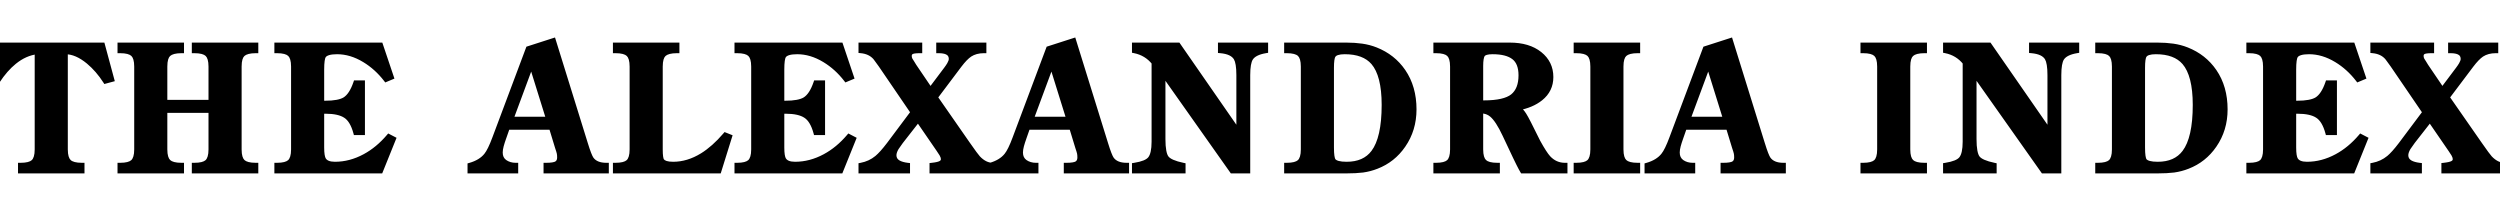 <svg width="234" height="19" viewBox="0 0 234 19" fill="none" xmlns="http://www.w3.org/2000/svg">
<g clip-path="url(#clip0_191_2020)">
<path d="M9.594 4.217L10.463 7.436L9.868 7.597C9.406 6.878 8.88 6.272 8.29 5.778C7.539 5.156 6.814 4.845 6.117 4.845V13.988C6.117 14.546 6.23 14.932 6.455 15.147C6.68 15.361 7.088 15.469 7.678 15.469V16H1.916V15.469C2.495 15.469 2.897 15.367 3.123 15.163C3.359 14.948 3.477 14.557 3.477 13.988V4.845C2.726 4.931 2.012 5.247 1.336 5.794C0.778 6.245 0.252 6.846 -0.241 7.597L-0.837 7.436L-0.048 4.217H9.594ZM19.746 9.577V6.229C19.746 5.671 19.633 5.285 19.408 5.07C19.182 4.855 18.774 4.748 18.184 4.748V4.217H23.947V4.748C23.367 4.748 22.96 4.855 22.724 5.07C22.498 5.274 22.386 5.66 22.386 6.229V13.988C22.386 14.546 22.498 14.932 22.724 15.147C22.949 15.361 23.357 15.469 23.947 15.469V16H18.184V15.469C18.764 15.469 19.166 15.367 19.392 15.163C19.628 14.948 19.746 14.557 19.746 13.988V10.334H15.432V13.988C15.432 14.546 15.544 14.932 15.77 15.147C15.995 15.361 16.403 15.469 16.993 15.469V16H11.23V15.469C11.81 15.469 12.212 15.367 12.438 15.163C12.674 14.948 12.792 14.557 12.792 13.988V6.229C12.792 5.671 12.679 5.285 12.454 5.07C12.228 4.855 11.82 4.748 11.23 4.748V4.217H16.993V4.748C16.413 4.748 16.006 4.855 15.77 5.07C15.544 5.274 15.432 5.66 15.432 6.229V9.577H19.746ZM25.912 15.469C26.492 15.469 26.894 15.367 27.119 15.163C27.355 14.948 27.474 14.557 27.474 13.988V6.229C27.474 5.671 27.361 5.285 27.136 5.07C26.91 4.855 26.502 4.748 25.912 4.748V4.217H35.619L36.633 7.227L36.134 7.436C35.554 6.685 34.884 6.079 34.122 5.617C33.274 5.102 32.415 4.845 31.546 4.845C30.881 4.845 30.462 4.973 30.291 5.231C30.172 5.403 30.113 5.832 30.113 6.519V9.658H30.435C31.283 9.658 31.895 9.545 32.27 9.32C32.689 9.062 33.032 8.542 33.301 7.758H33.928V12.41H33.301C33.086 11.627 32.77 11.101 32.351 10.833C31.932 10.554 31.305 10.414 30.468 10.414H30.113V13.811C30.113 14.369 30.172 14.744 30.291 14.938C30.462 15.227 30.816 15.372 31.353 15.372C32.308 15.372 33.242 15.125 34.154 14.632C34.969 14.192 35.715 13.575 36.391 12.781L36.826 13.006L35.619 16H25.912V15.469ZM54.792 13.441C55.029 14.213 55.216 14.696 55.356 14.889C55.635 15.276 56.102 15.469 56.756 15.469V16H51.106V15.469C51.6 15.469 51.933 15.415 52.104 15.308C52.287 15.19 52.378 15.002 52.378 14.744C52.378 14.584 52.367 14.449 52.346 14.342C52.324 14.235 52.271 14.058 52.185 13.811L51.605 11.911H47.501L47.146 12.925C47.06 13.162 46.985 13.398 46.921 13.634C46.857 13.87 46.824 14.084 46.824 14.278C46.824 14.664 46.964 14.959 47.243 15.163C47.533 15.367 47.876 15.469 48.273 15.469V16H43.991V15.469C44.667 15.276 45.177 14.964 45.52 14.535C45.757 14.245 46.02 13.709 46.309 12.925L49.448 4.555L51.798 3.798L54.792 13.441ZM49.738 5.988L47.822 11.155H51.348L49.738 5.988ZM57.6 15.469C58.18 15.469 58.582 15.367 58.808 15.163C59.044 14.948 59.162 14.557 59.162 13.988V6.229C59.162 5.671 59.049 5.285 58.824 5.07C58.598 4.855 58.191 4.748 57.6 4.748V4.217H63.363V4.748C62.784 4.748 62.376 4.855 62.14 5.07C61.914 5.274 61.802 5.66 61.802 6.229V13.988C61.802 14.546 61.85 14.895 61.947 15.034C62.097 15.259 62.451 15.372 63.009 15.372C63.932 15.372 64.839 15.099 65.729 14.551C66.459 14.101 67.178 13.462 67.886 12.636L68.289 12.797L67.291 16H57.6V15.469ZM68.98 15.469C69.559 15.469 69.961 15.367 70.187 15.163C70.423 14.948 70.541 14.557 70.541 13.988V6.229C70.541 5.671 70.428 5.285 70.203 5.07C69.978 4.855 69.57 4.748 68.98 4.748V4.217H78.686L79.7 7.227L79.201 7.436C78.622 6.685 77.951 6.079 77.189 5.617C76.341 5.102 75.483 4.845 74.614 4.845C73.948 4.845 73.53 4.973 73.358 5.231C73.24 5.403 73.181 5.832 73.181 6.519V9.658H73.503C74.35 9.658 74.962 9.545 75.338 9.32C75.756 9.062 76.1 8.542 76.368 7.758H76.996V12.41H76.368C76.153 11.627 75.837 11.101 75.418 10.833C75 10.554 74.372 10.414 73.535 10.414H73.181V13.811C73.181 14.369 73.24 14.744 73.358 14.938C73.53 15.227 73.884 15.372 74.42 15.372C75.375 15.372 76.309 15.125 77.221 14.632C78.037 14.192 78.783 13.575 79.459 12.781L79.893 13.006L78.686 16H68.98V15.469ZM86.091 4.217V4.748C85.673 4.748 85.404 4.791 85.286 4.877C85.168 4.952 85.109 5.075 85.109 5.247C85.109 5.354 85.136 5.467 85.19 5.585C85.211 5.617 85.276 5.719 85.383 5.891L85.56 6.181L87.089 8.434L88.554 6.487C88.683 6.315 88.785 6.165 88.86 6.036C88.978 5.832 89.037 5.66 89.037 5.521C89.037 5.295 88.962 5.118 88.812 4.99C88.618 4.829 88.302 4.748 87.862 4.748V4.217H92.096V4.748C91.58 4.748 91.14 4.866 90.775 5.102C90.486 5.295 90.158 5.633 89.794 6.116L87.54 9.11L90.598 13.505C91.092 14.213 91.409 14.643 91.548 14.793C91.977 15.243 92.439 15.469 92.933 15.469V16H87.234V15.469C87.631 15.426 87.905 15.361 88.055 15.276C88.216 15.19 88.296 15.061 88.296 14.889C88.296 14.761 88.248 14.61 88.152 14.439C88.109 14.364 88.017 14.224 87.878 14.02L85.93 11.187L84.32 13.247C84.138 13.494 83.999 13.693 83.902 13.843C83.752 14.101 83.677 14.331 83.677 14.535C83.677 14.836 83.816 15.066 84.095 15.227C84.31 15.345 84.594 15.426 84.948 15.469V16H80.586V15.469C81.155 15.361 81.654 15.131 82.083 14.777C82.394 14.519 82.77 14.101 83.21 13.521L85.463 10.511L82.453 6.1C82.121 5.639 81.938 5.392 81.906 5.36C81.584 5.006 81.144 4.802 80.586 4.748V4.217H86.091ZM103.488 13.441C103.724 14.213 103.911 14.696 104.051 14.889C104.33 15.276 104.797 15.469 105.451 15.469V16H99.801V15.469C100.295 15.469 100.628 15.415 100.799 15.308C100.982 15.19 101.073 15.002 101.073 14.744C101.073 14.584 101.062 14.449 101.041 14.342C101.019 14.235 100.966 14.058 100.88 13.811L100.3 11.911H96.196L95.841 12.925C95.756 13.162 95.68 13.398 95.616 13.634C95.552 13.87 95.519 14.084 95.519 14.278C95.519 14.664 95.659 14.959 95.938 15.163C96.228 15.367 96.571 15.469 96.968 15.469V16H92.686V15.469C93.362 15.276 93.872 14.964 94.216 14.535C94.452 14.245 94.715 13.709 95.004 12.925L98.143 4.555L100.494 3.798L103.488 13.441ZM98.433 5.988L96.517 11.155H100.043L98.433 5.988ZM115.954 12.41V7.034C115.954 6.261 115.868 5.73 115.696 5.44C115.46 5.043 114.972 4.812 114.231 4.748V4.217H118.465V4.748C117.757 4.866 117.29 5.102 117.064 5.456C116.882 5.746 116.791 6.272 116.791 7.034V16H115.326L108.855 6.841V13.022C108.855 13.902 108.962 14.487 109.177 14.777C109.391 15.066 109.912 15.297 110.738 15.469V16H106.183V15.469C106.945 15.351 107.438 15.147 107.664 14.857C107.9 14.557 108.018 14.025 108.018 13.264V5.859C107.546 5.269 106.934 4.898 106.183 4.748V4.217H110.271L115.954 12.41ZM124.628 13.811C124.628 14.465 124.687 14.873 124.805 15.034C124.977 15.259 125.39 15.372 126.045 15.372C127.161 15.372 127.998 15.002 128.556 14.261C129.221 13.382 129.554 11.901 129.554 9.819C129.554 7.951 129.216 6.626 128.54 5.843C127.96 5.177 127.069 4.845 125.867 4.845C125.299 4.845 124.939 4.963 124.789 5.199C124.682 5.371 124.628 5.751 124.628 6.342V13.811ZM120.427 15.469C121.006 15.469 121.409 15.367 121.634 15.163C121.87 14.948 121.988 14.557 121.988 13.988V6.229C121.988 5.671 121.875 5.285 121.65 5.07C121.425 4.855 121.017 4.748 120.427 4.748V4.217H126.028C126.544 4.217 127.026 4.249 127.477 4.313C127.928 4.378 128.357 4.491 128.765 4.652C129.849 5.081 130.707 5.757 131.341 6.68C132.017 7.667 132.355 8.853 132.355 10.237C132.355 11.504 132.017 12.625 131.341 13.601C130.707 14.524 129.876 15.184 128.845 15.582C128.438 15.742 128.008 15.855 127.558 15.919C127.118 15.973 126.608 16 126.028 16H120.427V15.469ZM138.902 9.626C140.179 9.626 141.075 9.422 141.59 9.014C142.106 8.595 142.363 7.941 142.363 7.05C142.363 6.267 142.143 5.703 141.703 5.36C141.263 5.016 140.598 4.845 139.707 4.845C139.213 4.845 138.902 4.936 138.773 5.118C138.655 5.301 138.596 5.65 138.596 6.165V9.626H138.902ZM143.957 13.28C144.365 14.02 144.686 14.519 144.923 14.777C145.352 15.238 145.872 15.469 146.484 15.469V16H142.508C142.422 15.861 142.304 15.64 142.154 15.34C142.004 15.04 141.891 14.809 141.816 14.648L140.866 12.636C140.426 11.691 140.013 11.058 139.627 10.736C139.348 10.5 139.004 10.382 138.596 10.382V13.988C138.596 14.546 138.709 14.932 138.934 15.147C139.16 15.361 139.568 15.469 140.158 15.469V16H134.395V15.469C134.975 15.469 135.377 15.367 135.602 15.163C135.838 14.948 135.956 14.557 135.956 13.988V6.229C135.956 5.671 135.844 5.285 135.618 5.07C135.393 4.855 134.985 4.748 134.395 4.748V4.217H141.317C142.487 4.217 143.42 4.496 144.118 5.054C144.815 5.612 145.164 6.331 145.164 7.211C145.164 8.027 144.842 8.692 144.198 9.207C143.651 9.647 142.937 9.947 142.057 10.108C142.272 10.248 142.47 10.463 142.653 10.752C142.749 10.903 142.894 11.165 143.088 11.541L143.957 13.28ZM149.087 6.229C149.087 5.671 148.974 5.285 148.749 5.07C148.523 4.855 148.115 4.748 147.525 4.748V4.217H153.288V4.748C152.708 4.748 152.301 4.855 152.065 5.07C151.839 5.274 151.727 5.66 151.727 6.229V13.988C151.727 14.546 151.839 14.932 152.065 15.147C152.29 15.361 152.698 15.469 153.288 15.469V16H147.525V15.469C148.105 15.469 148.507 15.367 148.732 15.163C148.969 14.948 149.087 14.557 149.087 13.988V6.229ZM164.962 13.441C165.198 14.213 165.386 14.696 165.525 14.889C165.804 15.276 166.271 15.469 166.925 15.469V16H161.275V15.469C161.769 15.469 162.102 15.415 162.273 15.308C162.456 15.19 162.547 15.002 162.547 14.744C162.547 14.584 162.536 14.449 162.515 14.342C162.493 14.235 162.44 14.058 162.354 13.811L161.774 11.911H157.67L157.315 12.925C157.23 13.162 157.155 13.398 157.09 13.634C157.026 13.87 156.994 14.084 156.994 14.278C156.994 14.664 157.133 14.959 157.412 15.163C157.702 15.367 158.045 15.469 158.442 15.469V16H154.16V15.469C154.837 15.276 155.346 14.964 155.69 14.535C155.926 14.245 156.189 13.709 156.478 12.925L159.617 4.555L161.968 3.798L164.962 13.441ZM159.907 5.988L157.992 11.155H161.517L159.907 5.988ZM175.932 6.229C175.932 5.671 175.82 5.285 175.594 5.07C175.369 4.855 174.961 4.748 174.371 4.748V4.217H180.134V4.748C179.554 4.748 179.146 4.855 178.91 5.07C178.685 5.274 178.572 5.66 178.572 6.229V13.988C178.572 14.546 178.685 14.932 178.91 15.147C179.136 15.361 179.543 15.469 180.134 15.469V16H174.371V15.469C174.95 15.469 175.353 15.367 175.578 15.163C175.814 14.948 175.932 14.557 175.932 13.988V6.229ZM191.872 12.41V7.034C191.872 6.261 191.786 5.73 191.614 5.44C191.378 5.043 190.89 4.812 190.149 4.748V4.217H194.383V4.748C193.675 4.866 193.208 5.102 192.982 5.456C192.8 5.746 192.709 6.272 192.709 7.034V16H191.244L184.773 6.841V13.022C184.773 13.902 184.88 14.487 185.095 14.777C185.309 15.066 185.83 15.297 186.656 15.469V16H182.101V15.469C182.863 15.351 183.356 15.147 183.582 14.857C183.818 14.557 183.936 14.025 183.936 13.264V5.859C183.464 5.269 182.852 4.898 182.101 4.748V4.217H186.189L191.872 12.41ZM200.546 13.811C200.546 14.465 200.605 14.873 200.723 15.034C200.895 15.259 201.308 15.372 201.963 15.372C203.079 15.372 203.916 15.002 204.474 14.261C205.139 13.382 205.472 11.901 205.472 9.819C205.472 7.951 205.134 6.626 204.458 5.843C203.878 5.177 202.987 4.845 201.786 4.845C201.217 4.845 200.857 4.963 200.707 5.199C200.6 5.371 200.546 5.751 200.546 6.342V13.811ZM196.345 15.469C196.924 15.469 197.327 15.367 197.552 15.163C197.788 14.948 197.906 14.557 197.906 13.988V6.229C197.906 5.671 197.793 5.285 197.568 5.07C197.343 4.855 196.935 4.748 196.345 4.748V4.217H201.947C202.462 4.217 202.945 4.249 203.395 4.313C203.846 4.378 204.275 4.491 204.683 4.652C205.767 5.081 206.625 5.757 207.259 6.68C207.935 7.667 208.273 8.853 208.273 10.237C208.273 11.504 207.935 12.625 207.259 13.601C206.625 14.524 205.794 15.184 204.764 15.582C204.356 15.742 203.926 15.855 203.476 15.919C203.036 15.973 202.526 16 201.947 16H196.345V15.469ZM210.49 15.469C211.07 15.469 211.472 15.367 211.697 15.163C211.934 14.948 212.052 14.557 212.052 13.988V6.229C212.052 5.671 211.939 5.285 211.714 5.07C211.488 4.855 211.08 4.748 210.49 4.748V4.217H220.197L221.211 7.227L220.712 7.436C220.132 6.685 219.462 6.079 218.7 5.617C217.852 5.102 216.993 4.845 216.124 4.845C215.459 4.845 215.04 4.973 214.869 5.231C214.751 5.403 214.692 5.832 214.692 6.519V9.658H215.014C215.861 9.658 216.473 9.545 216.849 9.32C217.267 9.062 217.611 8.542 217.879 7.758H218.507V12.41H217.879C217.664 11.627 217.348 11.101 216.929 10.833C216.511 10.554 215.883 10.414 215.046 10.414H214.692V13.811C214.692 14.369 214.751 14.744 214.869 14.938C215.04 15.227 215.394 15.372 215.931 15.372C216.886 15.372 217.82 15.125 218.732 14.632C219.548 14.192 220.293 13.575 220.969 12.781L221.404 13.006L220.197 16H210.49V15.469ZM227.602 4.217V4.748C227.183 4.748 226.915 4.791 226.797 4.877C226.679 4.952 226.62 5.075 226.62 5.247C226.62 5.354 226.647 5.467 226.701 5.585C226.722 5.617 226.786 5.719 226.894 5.891L227.071 6.181L228.6 8.434L230.065 6.487C230.194 6.315 230.296 6.165 230.371 6.036C230.489 5.832 230.548 5.66 230.548 5.521C230.548 5.295 230.473 5.118 230.322 4.99C230.129 4.829 229.813 4.748 229.373 4.748V4.217H233.606V4.748C233.091 4.748 232.651 4.866 232.286 5.102C231.996 5.295 231.669 5.633 231.304 6.116L229.051 9.11L232.109 13.505C232.603 14.213 232.919 14.643 233.059 14.793C233.488 15.243 233.95 15.469 234.443 15.469V16H228.745V15.469C229.142 15.426 229.416 15.361 229.566 15.276C229.727 15.19 229.807 15.061 229.807 14.889C229.807 14.761 229.759 14.61 229.662 14.439C229.619 14.364 229.528 14.224 229.389 14.02L227.441 11.187L225.831 13.247C225.649 13.494 225.509 13.693 225.413 13.843C225.263 14.101 225.187 14.331 225.187 14.535C225.187 14.836 225.327 15.066 225.606 15.227C225.821 15.345 226.105 15.426 226.459 15.469V16H222.097V15.469C222.666 15.361 223.165 15.131 223.594 14.777C223.905 14.519 224.281 14.101 224.721 13.521L226.974 10.511L223.964 6.1C223.631 5.639 223.449 5.392 223.417 5.36C223.095 5.006 222.655 4.802 222.097 4.748V4.217H227.602Z" fill="black"/>
<path d="M9.594 4.217L9.816 4.157L9.77 3.987H9.594V4.217ZM10.463 7.436L10.523 7.658L10.745 7.598L10.685 7.376L10.463 7.436ZM9.868 7.597L9.674 7.721L9.765 7.863L9.928 7.819L9.868 7.597ZM8.29 5.778L8.438 5.602L8.437 5.601L8.29 5.778ZM6.117 4.845V4.615H5.887V4.845H6.117ZM7.678 15.469H7.908V15.239H7.678V15.469ZM7.678 16V16.23H7.908V16H7.678ZM1.916 16H1.686V16.23H1.916V16ZM1.916 15.469V15.239H1.686V15.469H1.916ZM3.123 15.163L3.277 15.334L3.278 15.333L3.123 15.163ZM3.477 4.845H3.707V4.587L3.451 4.616L3.477 4.845ZM1.336 5.794L1.481 5.973L1.481 5.973L1.336 5.794ZM-0.241 7.597L-0.301 7.819L-0.141 7.863L-0.049 7.724L-0.241 7.597ZM-0.837 7.436L-1.06 7.382L-1.114 7.6L-0.897 7.658L-0.837 7.436ZM-0.048 4.217V3.987H-0.229L-0.272 4.162L-0.048 4.217ZM9.372 4.277L10.241 7.496L10.685 7.376L9.816 4.157L9.372 4.277ZM10.403 7.214L9.808 7.375L9.928 7.819L10.523 7.658L10.403 7.214ZM10.061 7.473C9.588 6.737 9.048 6.112 8.438 5.602L8.142 5.955C8.713 6.432 9.224 7.02 9.674 7.721L10.061 7.473ZM8.437 5.601C7.661 4.958 6.886 4.615 6.117 4.615V5.075C6.743 5.075 7.417 5.354 8.143 5.955L8.437 5.601ZM5.887 4.845V13.988H6.347V4.845H5.887ZM5.887 13.988C5.887 14.563 6 15.031 6.296 15.313L6.614 14.98C6.459 14.833 6.347 14.529 6.347 13.988H5.887ZM6.296 15.313C6.589 15.592 7.076 15.699 7.678 15.699V15.239C7.1 15.239 6.771 15.131 6.614 14.98L6.296 15.313ZM7.448 15.469V16H7.908V15.469H7.448ZM7.678 15.77H1.916V16.23H7.678V15.77ZM2.146 16V15.469H1.686V16H2.146ZM1.916 15.699C2.507 15.699 2.985 15.598 3.277 15.334L2.969 14.992C2.81 15.136 2.483 15.239 1.916 15.239V15.699ZM3.278 15.333C3.588 15.051 3.707 14.574 3.707 13.988H3.247C3.247 14.539 3.13 14.846 2.968 14.993L3.278 15.333ZM3.707 13.988V4.845H3.247V13.988H3.707ZM3.451 4.616C2.65 4.708 1.896 5.045 1.191 5.616L1.481 5.973C2.128 5.449 2.802 5.153 3.503 5.073L3.451 4.616ZM1.192 5.616C0.611 6.084 0.07 6.705 -0.434 7.471L-0.049 7.724C0.434 6.987 0.945 6.406 1.481 5.973L1.192 5.616ZM-0.181 7.375L-0.777 7.214L-0.897 7.658L-0.301 7.819L-0.181 7.375ZM-0.614 7.491L0.175 4.272L-0.272 4.162L-1.06 7.382L-0.614 7.491ZM-0.048 4.447H9.594V3.987H-0.048V4.447ZM19.746 9.577V9.807H19.976V9.577H19.746ZM19.408 5.07L19.249 5.237L19.249 5.237L19.408 5.07ZM18.184 4.748H17.954V4.978H18.184V4.748ZM18.184 4.217V3.987H17.954V4.217H18.184ZM23.947 4.217H24.177V3.987H23.947V4.217ZM23.947 4.748V4.978H24.177V4.748H23.947ZM22.724 5.07L22.878 5.241L22.878 5.24L22.724 5.07ZM22.724 15.147L22.565 15.313L22.565 15.313L22.724 15.147ZM23.947 15.469H24.177V15.239H23.947V15.469ZM23.947 16V16.23H24.177V16H23.947ZM18.184 16H17.954V16.23H18.184V16ZM18.184 15.469V15.239H17.954V15.469H18.184ZM19.392 15.163L19.546 15.334L19.546 15.333L19.392 15.163ZM19.746 10.334H19.976V10.104H19.746V10.334ZM15.432 10.334V10.104H15.202V10.334H15.432ZM16.993 15.469H17.223V15.239H16.993V15.469ZM16.993 16V16.23H17.223V16H16.993ZM11.23 16H11V16.23H11.23V16ZM11.23 15.469V15.239H11V15.469H11.23ZM12.438 15.163L12.592 15.334L12.592 15.333L12.438 15.163ZM12.454 5.07L12.295 5.237L12.295 5.237L12.454 5.07ZM11.23 4.748H11V4.978H11.23V4.748ZM11.23 4.217V3.987H11V4.217H11.23ZM16.993 4.217H17.223V3.987H16.993V4.217ZM16.993 4.748V4.978H17.223V4.748H16.993ZM15.77 5.07L15.924 5.241L15.924 5.24L15.77 5.07ZM15.432 9.577H15.202V9.807H15.432V9.577ZM19.976 9.577V6.229H19.516V9.577H19.976ZM19.976 6.229C19.976 5.654 19.862 5.185 19.566 4.904L19.249 5.237C19.404 5.384 19.516 5.688 19.516 6.229H19.976ZM19.566 4.904C19.273 4.625 18.787 4.518 18.184 4.518V4.978C18.762 4.978 19.091 5.086 19.249 5.237L19.566 4.904ZM18.414 4.748V4.217H17.954V4.748H18.414ZM18.184 4.447H23.947V3.987H18.184V4.447ZM23.717 4.217V4.748H24.177V4.217H23.717ZM23.947 4.518C23.352 4.518 22.87 4.626 22.569 4.9L22.878 5.24C23.049 5.085 23.383 4.978 23.947 4.978V4.518ZM22.569 4.9C22.268 5.173 22.156 5.647 22.156 6.229H22.616C22.616 5.674 22.729 5.375 22.878 5.241L22.569 4.9ZM22.156 6.229V13.988H22.616V6.229H22.156ZM22.156 13.988C22.156 14.563 22.269 15.031 22.565 15.313L22.882 14.98C22.727 14.833 22.616 14.529 22.616 13.988H22.156ZM22.565 15.313C22.858 15.592 23.345 15.699 23.947 15.699V15.239C23.369 15.239 23.04 15.131 22.882 14.98L22.565 15.313ZM23.717 15.469V16H24.177V15.469H23.717ZM23.947 15.77H18.184V16.23H23.947V15.77ZM18.414 16V15.469H17.954V16H18.414ZM18.184 15.699C18.775 15.699 19.254 15.598 19.546 15.334L19.237 14.992C19.079 15.136 18.752 15.239 18.184 15.239V15.699ZM19.546 15.333C19.857 15.051 19.976 14.574 19.976 13.988H19.516C19.516 14.539 19.399 14.846 19.237 14.993L19.546 15.333ZM19.976 13.988V10.334H19.516V13.988H19.976ZM19.746 10.104H15.432V10.564H19.746V10.104ZM15.202 10.334V13.988H15.662V10.334H15.202ZM15.202 13.988C15.202 14.563 15.315 15.031 15.611 15.313L15.928 14.98C15.774 14.833 15.662 14.529 15.662 13.988H15.202ZM15.611 15.313C15.904 15.592 16.391 15.699 16.993 15.699V15.239C16.415 15.239 16.086 15.131 15.928 14.98L15.611 15.313ZM16.763 15.469V16H17.223V15.469H16.763ZM16.993 15.77H11.23V16.23H16.993V15.77ZM11.46 16V15.469H11V16H11.46ZM11.23 15.699C11.822 15.699 12.3 15.598 12.592 15.334L12.283 14.992C12.125 15.136 11.798 15.239 11.23 15.239V15.699ZM12.592 15.333C12.903 15.051 13.022 14.574 13.022 13.988H12.562C12.562 14.539 12.445 14.846 12.283 14.993L12.592 15.333ZM13.022 13.988V6.229H12.562V13.988H13.022ZM13.022 6.229C13.022 5.654 12.908 5.185 12.612 4.904L12.295 5.237C12.45 5.384 12.562 5.688 12.562 6.229H13.022ZM12.612 4.904C12.319 4.625 11.833 4.518 11.23 4.518V4.978C11.808 4.978 12.137 5.086 12.295 5.237L12.612 4.904ZM11.46 4.748V4.217H11V4.748H11.46ZM11.23 4.447H16.993V3.987H11.23V4.447ZM16.763 4.217V4.748H17.223V4.217H16.763ZM16.993 4.518C16.398 4.518 15.917 4.626 15.615 4.9L15.924 5.24C16.095 5.085 16.429 4.978 16.993 4.978V4.518ZM15.615 4.9C15.314 5.173 15.202 5.647 15.202 6.229H15.662C15.662 5.674 15.775 5.375 15.924 5.241L15.615 4.9ZM15.202 6.229V9.577H15.662V6.229H15.202ZM15.432 9.807H19.746V9.347H15.432V9.807ZM25.912 15.469V15.239H25.682V15.469H25.912ZM27.119 15.163L27.274 15.334L27.274 15.333L27.119 15.163ZM27.136 5.07L26.977 5.237L26.977 5.237L27.136 5.07ZM25.912 4.748H25.682V4.978H25.912V4.748ZM25.912 4.217V3.987H25.682V4.217H25.912ZM35.619 4.217L35.837 4.143L35.784 3.987H35.619V4.217ZM36.633 7.227L36.722 7.439L36.919 7.356L36.851 7.154L36.633 7.227ZM36.134 7.436L35.952 7.577L36.06 7.717L36.223 7.648L36.134 7.436ZM34.122 5.617L34.002 5.814L34.002 5.814L34.122 5.617ZM30.291 5.231L30.48 5.361L30.482 5.359L30.291 5.231ZM30.113 9.658H29.884V9.888H30.113V9.658ZM32.27 9.32L32.389 9.517L32.391 9.516L32.27 9.32ZM33.301 7.758V7.528H33.136L33.083 7.684L33.301 7.758ZM33.928 7.758H34.158V7.528H33.928V7.758ZM33.928 12.41V12.64H34.158V12.41H33.928ZM33.301 12.41L33.079 12.471L33.125 12.64H33.301V12.41ZM32.351 10.833L32.223 11.024L32.227 11.026L32.351 10.833ZM30.113 10.414V10.184H29.884V10.414H30.113ZM30.291 14.938L30.488 14.82L30.487 14.818L30.291 14.938ZM34.154 14.632L34.045 14.429L34.044 14.43L34.154 14.632ZM36.391 12.781L36.497 12.576L36.335 12.492L36.216 12.632L36.391 12.781ZM36.826 13.006L37.039 13.092L37.117 12.898L36.932 12.802L36.826 13.006ZM35.619 16V16.23H35.774L35.832 16.086L35.619 16ZM25.912 16H25.682V16.23H25.912V16ZM25.912 15.699C26.503 15.699 26.982 15.598 27.274 15.334L26.965 14.992C26.807 15.136 26.48 15.239 25.912 15.239V15.699ZM27.274 15.333C27.584 15.051 27.703 14.574 27.703 13.988H27.244C27.244 14.539 27.127 14.846 26.965 14.993L27.274 15.333ZM27.703 13.988V6.229H27.244V13.988H27.703ZM27.703 6.229C27.703 5.654 27.59 5.185 27.294 4.904L26.977 5.237C27.132 5.384 27.244 5.688 27.244 6.229H27.703ZM27.294 4.904C27.001 4.625 26.515 4.518 25.912 4.518V4.978C26.49 4.978 26.819 5.086 26.977 5.237L27.294 4.904ZM26.142 4.748V4.217H25.682V4.748H26.142ZM25.912 4.447H35.619V3.987H25.912V4.447ZM35.401 4.29L36.415 7.3L36.851 7.154L35.837 4.143L35.401 4.29ZM36.544 7.015L36.045 7.224L36.223 7.648L36.722 7.439L36.544 7.015ZM36.316 7.296C35.72 6.524 35.029 5.898 34.241 5.421L34.002 5.814C34.739 6.26 35.388 6.847 35.952 7.577L36.316 7.296ZM34.241 5.421C33.362 4.887 32.463 4.615 31.546 4.615V5.075C32.367 5.075 33.185 5.317 34.002 5.814L34.241 5.421ZM31.546 4.615C31.201 4.615 30.905 4.648 30.666 4.721C30.426 4.795 30.224 4.915 30.099 5.103L30.482 5.359C30.528 5.289 30.622 5.216 30.801 5.161C30.98 5.106 31.226 5.075 31.546 5.075V4.615ZM30.101 5.101C30.009 5.234 29.96 5.431 29.93 5.65C29.898 5.88 29.884 6.17 29.884 6.519H30.343C30.343 6.181 30.358 5.913 30.386 5.713C30.414 5.504 30.453 5.4 30.48 5.361L30.101 5.101ZM29.884 6.519V9.658H30.343V6.519H29.884ZM30.113 9.888H30.435V9.428H30.113V9.888ZM30.435 9.888C31.292 9.888 31.957 9.776 32.389 9.517L32.152 9.123C31.832 9.314 31.274 9.428 30.435 9.428V9.888ZM32.391 9.516C32.877 9.216 33.243 8.635 33.518 7.833L33.083 7.684C32.821 8.448 32.501 8.908 32.15 9.124L32.391 9.516ZM33.301 7.988H33.928V7.528H33.301V7.988ZM33.699 7.758V12.41H34.158V7.758H33.699ZM33.928 12.18H33.301V12.64H33.928V12.18ZM33.523 12.35C33.302 11.544 32.964 10.953 32.475 10.639L32.227 11.026C32.575 11.25 32.87 11.71 33.079 12.471L33.523 12.35ZM32.478 10.642C32.005 10.326 31.323 10.184 30.468 10.184V10.644C31.286 10.644 31.86 10.782 32.223 11.024L32.478 10.642ZM30.468 10.184H30.113V10.644H30.468V10.184ZM29.884 10.414V13.811H30.343V10.414H29.884ZM29.884 13.811C29.884 14.097 29.898 14.343 29.931 14.547C29.962 14.747 30.012 14.923 30.094 15.057L30.487 14.818C30.451 14.759 30.413 14.651 30.385 14.475C30.358 14.303 30.343 14.083 30.343 13.811H29.884ZM30.093 15.055C30.326 15.449 30.786 15.602 31.353 15.602V15.142C30.847 15.142 30.598 15.005 30.488 14.82L30.093 15.055ZM31.353 15.602C32.349 15.602 33.321 15.344 34.263 14.834L34.044 14.43C33.163 14.907 32.267 15.142 31.353 15.142V15.602ZM34.263 14.834C35.107 14.379 35.874 13.743 36.566 12.93L36.216 12.632C35.556 13.407 34.832 14.005 34.045 14.429L34.263 14.834ZM36.285 12.985L36.72 13.21L36.932 12.802L36.497 12.576L36.285 12.985ZM36.613 12.92L35.405 15.914L35.832 16.086L37.039 13.092L36.613 12.92ZM35.619 15.77H25.912V16.23H35.619V15.77ZM26.142 16V15.469H25.682V16H26.142ZM54.792 13.441L55.012 13.373L55.012 13.372L54.792 13.441ZM55.356 14.889L55.542 14.755L55.542 14.755L55.356 14.889ZM56.756 15.469H56.986V15.239H56.756V15.469ZM56.756 16V16.23H56.986V16H56.756ZM51.106 16H50.876V16.23H51.106V16ZM51.106 15.469V15.239H50.876V15.469H51.106ZM52.104 15.308L52.226 15.503L52.229 15.501L52.104 15.308ZM52.346 14.342L52.571 14.297L52.571 14.297L52.346 14.342ZM52.185 13.811L51.965 13.878L51.968 13.886L52.185 13.811ZM51.605 11.911L51.825 11.844L51.776 11.681H51.605V11.911ZM47.501 11.911V11.681H47.337L47.283 11.835L47.501 11.911ZM47.146 12.925L47.362 13.004L47.364 13.001L47.146 12.925ZM46.921 13.634L47.143 13.694L47.143 13.694L46.921 13.634ZM47.243 15.163L47.107 15.349L47.111 15.351L47.243 15.163ZM48.273 15.469H48.503V15.239H48.273V15.469ZM48.273 16V16.23H48.503V16H48.273ZM43.991 16H43.761V16.23H43.991V16ZM43.991 15.469L43.928 15.248L43.761 15.295V15.469H43.991ZM45.52 14.535L45.342 14.39L45.341 14.392L45.52 14.535ZM46.309 12.925L46.094 12.845L46.094 12.846L46.309 12.925ZM49.448 4.555L49.378 4.336L49.272 4.37L49.233 4.474L49.448 4.555ZM51.798 3.798L52.018 3.73L51.949 3.508L51.728 3.579L51.798 3.798ZM49.738 5.988L49.958 5.919L49.757 5.275L49.522 5.908L49.738 5.988ZM47.822 11.155L47.607 11.075L47.492 11.385H47.822V11.155ZM51.348 11.155V11.385H51.66L51.567 11.086L51.348 11.155ZM54.573 13.508C54.691 13.897 54.799 14.217 54.896 14.466C54.991 14.709 55.081 14.902 55.169 15.024L55.542 14.755C55.491 14.684 55.418 14.538 55.325 14.299C55.234 14.065 55.13 13.757 55.012 13.373L54.573 13.508ZM55.169 15.024C55.507 15.491 56.058 15.699 56.756 15.699V15.239C56.146 15.239 55.763 15.06 55.542 14.755L55.169 15.024ZM56.526 15.469V16H56.986V15.469H56.526ZM56.756 15.77H51.106V16.23H56.756V15.77ZM51.336 16V15.469H50.876V16H51.336ZM51.106 15.699C51.36 15.699 51.58 15.685 51.763 15.656C51.942 15.627 52.103 15.58 52.226 15.503L51.982 15.113C51.934 15.143 51.843 15.177 51.689 15.201C51.539 15.226 51.346 15.239 51.106 15.239V15.699ZM52.229 15.501C52.49 15.332 52.608 15.063 52.608 14.744H52.148C52.148 14.941 52.083 15.047 51.979 15.115L52.229 15.501ZM52.608 14.744C52.608 14.575 52.597 14.424 52.571 14.297L52.12 14.387C52.138 14.474 52.148 14.592 52.148 14.744H52.608ZM52.571 14.297C52.546 14.172 52.488 13.982 52.402 13.735L51.968 13.886C52.053 14.133 52.102 14.297 52.12 14.387L52.571 14.297ZM52.405 13.744L51.825 11.844L51.385 11.978L51.965 13.878L52.405 13.744ZM51.605 11.681H47.501V12.141H51.605V11.681ZM47.283 11.835L46.929 12.85L47.364 13.001L47.718 11.987L47.283 11.835ZM46.93 12.847C46.842 13.089 46.765 13.331 46.699 13.573L47.143 13.694C47.206 13.464 47.279 13.234 47.362 13.004L46.93 12.847ZM46.699 13.573C46.631 13.824 46.594 14.059 46.594 14.278H47.054C47.054 14.11 47.083 13.916 47.143 13.694L46.699 13.573ZM46.594 14.278C46.594 14.727 46.761 15.096 47.107 15.349L47.379 14.977C47.166 14.822 47.054 14.601 47.054 14.278H46.594ZM47.111 15.351C47.444 15.585 47.835 15.699 48.273 15.699V15.239C47.917 15.239 47.622 15.148 47.375 14.975L47.111 15.351ZM48.043 15.469V16H48.503V15.469H48.043ZM48.273 15.77H43.991V16.23H48.273V15.77ZM44.221 16V15.469H43.761V16H44.221ZM44.054 15.69C44.764 15.487 45.319 15.155 45.7 14.679L45.341 14.392C45.035 14.774 44.571 15.064 43.928 15.248L44.054 15.69ZM45.699 14.68C45.961 14.359 46.235 13.79 46.525 13.005L46.094 12.846C45.804 13.627 45.552 14.132 45.342 14.39L45.699 14.68ZM46.525 13.006L49.664 4.636L49.233 4.474L46.094 12.845L46.525 13.006ZM49.519 4.774L51.869 4.017L51.728 3.579L49.378 4.336L49.519 4.774ZM51.579 3.867L54.573 13.509L55.012 13.372L52.018 3.73L51.579 3.867ZM49.522 5.908L47.607 11.075L48.038 11.235L49.954 6.068L49.522 5.908ZM47.822 11.385H51.348V10.925H47.822V11.385ZM51.567 11.086L49.958 5.919L49.518 6.056L51.128 11.223L51.567 11.086ZM57.6 15.469V15.239H57.37V15.469H57.6ZM58.808 15.163L58.962 15.334L58.962 15.333L58.808 15.163ZM58.824 5.07L58.665 5.237L58.665 5.237L58.824 5.07ZM57.6 4.748H57.37V4.978H57.6V4.748ZM57.6 4.217V3.987H57.37V4.217H57.6ZM63.363 4.217H63.593V3.987H63.363V4.217ZM63.363 4.748V4.978H63.593V4.748H63.363ZM62.14 5.07L62.294 5.241L62.294 5.24L62.14 5.07ZM61.947 15.034L62.138 14.907L62.136 14.903L61.947 15.034ZM65.729 14.551L65.85 14.747L65.85 14.747L65.729 14.551ZM67.886 12.636L67.972 12.422L67.819 12.361L67.712 12.486L67.886 12.636ZM68.289 12.797L68.508 12.865L68.572 12.662L68.374 12.583L68.289 12.797ZM67.291 16V16.23H67.46L67.51 16.068L67.291 16ZM57.6 16H57.37V16.23H57.6V16ZM57.6 15.699C58.191 15.699 58.67 15.598 58.962 15.334L58.653 14.992C58.495 15.136 58.168 15.239 57.6 15.239V15.699ZM58.962 15.333C59.273 15.051 59.392 14.574 59.392 13.988H58.932C58.932 14.539 58.815 14.846 58.653 14.993L58.962 15.333ZM59.392 13.988V6.229H58.932V13.988H59.392ZM59.392 6.229C59.392 5.654 59.278 5.185 58.982 4.904L58.665 5.237C58.82 5.384 58.932 5.688 58.932 6.229H59.392ZM58.982 4.904C58.689 4.625 58.203 4.518 57.6 4.518V4.978C58.178 4.978 58.507 5.086 58.665 5.237L58.982 4.904ZM57.83 4.748V4.217H57.37V4.748H57.83ZM57.6 4.447H63.363V3.987H57.6V4.447ZM63.133 4.217V4.748H63.593V4.217H63.133ZM63.363 4.518C62.768 4.518 62.287 4.626 61.985 4.9L62.294 5.24C62.465 5.085 62.799 4.978 63.363 4.978V4.518ZM61.985 4.9C61.684 5.173 61.572 5.647 61.572 6.229H62.032C62.032 5.674 62.145 5.375 62.294 5.241L61.985 4.9ZM61.572 6.229V13.988H62.032V6.229H61.572ZM61.572 13.988C61.572 14.272 61.584 14.511 61.61 14.7C61.635 14.879 61.676 15.048 61.758 15.165L62.136 14.903C62.12 14.881 62.089 14.806 62.066 14.636C62.044 14.477 62.032 14.262 62.032 13.988H61.572ZM61.755 15.162C61.868 15.332 62.047 15.441 62.255 15.507C62.463 15.573 62.717 15.602 63.009 15.602V15.142C62.743 15.142 62.541 15.115 62.395 15.069C62.249 15.022 62.175 14.962 62.138 14.907L61.755 15.162ZM63.009 15.602C63.98 15.602 64.928 15.314 65.85 14.747L65.609 14.355C64.75 14.883 63.884 15.142 63.009 15.142V15.602ZM65.85 14.747C66.605 14.281 67.341 13.625 68.061 12.785L67.712 12.486C67.015 13.299 66.314 13.92 65.609 14.356L65.85 14.747ZM67.801 12.849L68.203 13.01L68.374 12.583L67.972 12.422L67.801 12.849ZM68.069 12.728L67.071 15.932L67.51 16.068L68.508 12.865L68.069 12.728ZM67.291 15.77H57.6V16.23H67.291V15.77ZM57.83 16V15.469H57.37V16H57.83ZM68.98 15.469V15.239H68.749V15.469H68.98ZM70.187 15.163L70.341 15.334L70.341 15.333L70.187 15.163ZM70.203 5.07L70.044 5.237L70.044 5.237L70.203 5.07ZM68.98 4.748H68.749V4.978H68.98V4.748ZM68.98 4.217V3.987H68.749V4.217H68.98ZM78.686 4.217L78.904 4.143L78.851 3.987H78.686V4.217ZM79.7 7.227L79.789 7.439L79.986 7.356L79.918 7.154L79.7 7.227ZM79.201 7.436L79.019 7.577L79.127 7.717L79.29 7.648L79.201 7.436ZM77.189 5.617L77.07 5.814L77.07 5.814L77.189 5.617ZM73.358 5.231L73.547 5.361L73.549 5.359L73.358 5.231ZM73.181 9.658H72.951V9.888H73.181V9.658ZM75.338 9.32L75.456 9.517L75.458 9.516L75.338 9.32ZM76.368 7.758V7.528H76.204L76.15 7.684L76.368 7.758ZM76.996 7.758H77.226V7.528H76.996V7.758ZM76.996 12.41V12.64H77.226V12.41H76.996ZM76.368 12.41L76.146 12.471L76.193 12.64H76.368V12.41ZM75.418 10.833L75.291 11.024L75.294 11.026L75.418 10.833ZM73.181 10.414V10.184H72.951V10.414H73.181ZM73.358 14.938L73.556 14.82L73.554 14.818L73.358 14.938ZM77.221 14.632L77.112 14.429L77.112 14.43L77.221 14.632ZM79.459 12.781L79.565 12.576L79.402 12.492L79.284 12.632L79.459 12.781ZM79.893 13.006L80.107 13.092L80.185 12.898L79.999 12.802L79.893 13.006ZM78.686 16V16.23H78.841L78.899 16.086L78.686 16ZM68.98 16H68.749V16.23H68.98V16ZM68.98 15.699C69.571 15.699 70.049 15.598 70.341 15.334L70.032 14.992C69.874 15.136 69.547 15.239 68.98 15.239V15.699ZM70.341 15.333C70.652 15.051 70.771 14.574 70.771 13.988H70.311C70.311 14.539 70.194 14.846 70.032 14.993L70.341 15.333ZM70.771 13.988V6.229H70.311V13.988H70.771ZM70.771 6.229C70.771 5.654 70.657 5.185 70.361 4.904L70.044 5.237C70.199 5.384 70.311 5.688 70.311 6.229H70.771ZM70.361 4.904C70.069 4.625 69.582 4.518 68.98 4.518V4.978C69.558 4.978 69.886 5.086 70.044 5.237L70.361 4.904ZM69.209 4.748V4.217H68.749V4.748H69.209ZM68.98 4.447H78.686V3.987H68.98V4.447ZM78.468 4.29L79.482 7.3L79.918 7.154L78.904 4.143L78.468 4.29ZM79.611 7.015L79.112 7.224L79.29 7.648L79.789 7.439L79.611 7.015ZM79.383 7.296C78.787 6.524 78.096 5.898 77.308 5.421L77.07 5.814C77.806 6.26 78.456 6.847 79.019 7.577L79.383 7.296ZM77.308 5.421C76.43 4.887 75.531 4.615 74.614 4.615V5.075C75.435 5.075 76.253 5.317 77.07 5.814L77.308 5.421ZM74.614 4.615C74.269 4.615 73.972 4.648 73.733 4.721C73.494 4.795 73.292 4.915 73.167 5.103L73.549 5.359C73.596 5.289 73.689 5.216 73.868 5.161C74.047 5.106 74.293 5.075 74.614 5.075V4.615ZM73.168 5.101C73.077 5.234 73.028 5.431 72.997 5.65C72.966 5.88 72.951 6.17 72.951 6.519H73.411C73.411 6.181 73.425 5.913 73.453 5.713C73.482 5.504 73.521 5.4 73.547 5.361L73.168 5.101ZM72.951 6.519V9.658H73.411V6.519H72.951ZM73.181 9.888H73.503V9.428H73.181V9.888ZM73.503 9.888C74.36 9.888 75.025 9.776 75.456 9.517L75.219 9.123C74.9 9.314 74.341 9.428 73.503 9.428V9.888ZM75.458 9.516C75.944 9.216 76.311 8.635 76.586 7.833L76.15 7.684C75.889 8.448 75.568 8.908 75.217 9.124L75.458 9.516ZM76.368 7.988H76.996V7.528H76.368V7.988ZM76.766 7.758V12.41H77.226V7.758H76.766ZM76.996 12.18H76.368V12.64H76.996V12.18ZM76.59 12.35C76.369 11.544 76.031 10.953 75.542 10.639L75.294 11.026C75.642 11.25 75.938 11.71 76.146 12.471L76.59 12.35ZM75.546 10.642C75.072 10.326 74.39 10.184 73.535 10.184V10.644C74.354 10.644 74.928 10.782 75.291 11.024L75.546 10.642ZM73.535 10.184H73.181V10.644H73.535V10.184ZM72.951 10.414V13.811H73.411V10.414H72.951ZM72.951 13.811C72.951 14.097 72.966 14.343 72.998 14.547C73.029 14.747 73.08 14.923 73.162 15.057L73.554 14.818C73.518 14.759 73.48 14.651 73.452 14.475C73.425 14.303 73.411 14.083 73.411 13.811H72.951ZM73.16 15.055C73.394 15.449 73.853 15.602 74.42 15.602V15.142C73.914 15.142 73.665 15.005 73.556 14.82L73.16 15.055ZM74.42 15.602C75.417 15.602 76.388 15.344 77.331 14.834L77.112 14.43C76.23 14.907 75.334 15.142 74.42 15.142V15.602ZM77.33 14.834C78.174 14.379 78.942 13.743 79.634 12.93L79.284 12.632C78.624 13.407 77.9 14.005 77.112 14.429L77.33 14.834ZM79.353 12.985L79.787 13.21L79.999 12.802L79.565 12.576L79.353 12.985ZM79.68 12.92L78.473 15.914L78.899 16.086L80.107 13.092L79.68 12.92ZM78.686 15.77H68.98V16.23H78.686V15.77ZM69.209 16V15.469H68.749V16H69.209ZM86.091 4.217H86.321V3.987H86.091V4.217ZM86.091 4.748V4.978H86.321V4.748H86.091ZM85.286 4.877L85.41 5.071L85.416 5.067L85.422 5.063L85.286 4.877ZM85.19 5.585L84.98 5.68L84.988 5.697L84.999 5.713L85.19 5.585ZM85.383 5.891L85.579 5.771L85.578 5.769L85.383 5.891ZM85.56 6.181L85.364 6.301L85.37 6.31L85.56 6.181ZM87.089 8.434L86.899 8.563L87.08 8.83L87.273 8.573L87.089 8.434ZM88.554 6.487L88.738 6.625L88.738 6.625L88.554 6.487ZM88.86 6.036L89.059 6.152L89.059 6.151L88.86 6.036ZM88.812 4.99L88.961 4.815L88.959 4.813L88.812 4.99ZM87.862 4.748H87.632V4.978H87.862V4.748ZM87.862 4.217V3.987H87.632V4.217H87.862ZM92.096 4.217H92.325V3.987H92.096V4.217ZM92.096 4.748V4.978H92.325V4.748H92.096ZM90.775 5.102L90.651 4.909L90.648 4.911L90.775 5.102ZM89.794 6.116L89.61 5.978L89.61 5.978L89.794 6.116ZM87.54 9.11L87.356 8.972L87.256 9.105L87.351 9.242L87.54 9.11ZM90.598 13.505L90.41 13.636L90.41 13.636L90.598 13.505ZM91.548 14.793L91.38 14.949L91.382 14.951L91.548 14.793ZM92.933 15.469H93.162V15.239H92.933V15.469ZM92.933 16V16.23H93.162V16H92.933ZM87.234 16H87.004V16.23H87.234V16ZM87.234 15.469L87.209 15.24L87.004 15.262V15.469H87.234ZM88.055 15.276L87.947 15.073L87.941 15.076L88.055 15.276ZM88.152 14.439L88.352 14.326L88.351 14.325L88.152 14.439ZM87.878 14.02L88.068 13.89L88.067 13.89L87.878 14.02ZM85.93 11.187L86.12 11.057L85.942 10.798L85.749 11.045L85.93 11.187ZM84.32 13.247L84.139 13.106L84.136 13.111L84.32 13.247ZM83.902 13.843L83.708 13.719L83.703 13.727L83.902 13.843ZM84.095 15.227L83.98 15.427L83.984 15.429L84.095 15.227ZM84.948 15.469H85.178V15.265L84.976 15.241L84.948 15.469ZM84.948 16V16.23H85.178V16H84.948ZM80.586 16H80.356V16.23H80.586V16ZM80.586 15.469L80.543 15.243L80.356 15.278V15.469H80.586ZM82.083 14.777L82.229 14.954L82.23 14.954L82.083 14.777ZM83.21 13.521L83.393 13.66L83.394 13.659L83.21 13.521ZM85.463 10.511L85.647 10.649L85.746 10.517L85.653 10.381L85.463 10.511ZM82.453 6.1L82.643 5.971L82.64 5.966L82.453 6.1ZM81.906 5.36L81.736 5.515L81.743 5.522L81.906 5.36ZM80.586 4.748H80.356V4.957L80.564 4.977L80.586 4.748ZM80.586 4.217V3.987H80.356V4.217H80.586ZM85.861 4.217V4.748H86.321V4.217H85.861ZM86.091 4.518C85.876 4.518 85.691 4.529 85.54 4.553C85.396 4.576 85.255 4.615 85.151 4.691L85.422 5.063C85.436 5.053 85.488 5.027 85.612 5.007C85.73 4.989 85.888 4.978 86.091 4.978V4.518ZM85.163 4.683C84.963 4.81 84.879 5.017 84.879 5.247H85.339C85.339 5.133 85.374 5.094 85.41 5.071L85.163 4.683ZM84.879 5.247C84.879 5.393 84.916 5.538 84.98 5.68L85.399 5.49C85.356 5.396 85.339 5.316 85.339 5.247H84.879ZM84.999 5.713C85.017 5.741 85.08 5.84 85.188 6.013L85.578 5.769C85.472 5.599 85.405 5.493 85.381 5.458L84.999 5.713ZM85.187 6.011L85.364 6.301L85.756 6.061L85.579 5.771L85.187 6.011ZM85.37 6.31L86.899 8.563L87.279 8.305L85.75 6.052L85.37 6.31ZM87.273 8.573L88.738 6.625L88.37 6.348L86.906 8.296L87.273 8.573ZM88.738 6.625C88.87 6.449 88.978 6.291 89.059 6.152L88.661 5.92C88.592 6.039 88.496 6.181 88.37 6.349L88.738 6.625ZM89.059 6.151C89.185 5.933 89.267 5.72 89.267 5.521H88.807C88.807 5.601 88.771 5.731 88.661 5.921L89.059 6.151ZM89.267 5.521C89.267 5.239 89.17 4.994 88.961 4.815L88.662 5.164C88.754 5.243 88.807 5.352 88.807 5.521H89.267ZM88.959 4.813C88.703 4.6 88.319 4.518 87.862 4.518V4.978C88.284 4.978 88.534 5.057 88.664 5.166L88.959 4.813ZM88.092 4.748V4.217H87.632V4.748H88.092ZM87.862 4.447H92.096V3.987H87.862V4.447ZM91.865 4.217V4.748H92.325V4.217H91.865ZM92.096 4.518C91.544 4.518 91.059 4.645 90.651 4.909L90.9 5.295C91.222 5.087 91.616 4.978 92.096 4.978V4.518ZM90.648 4.911C90.326 5.125 89.981 5.487 89.61 5.978L89.977 6.255C90.336 5.78 90.645 5.466 90.903 5.294L90.648 4.911ZM89.61 5.978L87.356 8.972L87.724 9.249L89.977 6.255L89.61 5.978ZM87.351 9.242L90.41 13.636L90.787 13.374L87.729 8.979L87.351 9.242ZM90.41 13.636C90.9 14.339 91.227 14.784 91.38 14.949L91.717 14.636C91.591 14.501 91.284 14.087 90.787 13.373L90.41 13.636ZM91.382 14.951C91.842 15.435 92.36 15.699 92.933 15.699V15.239C92.517 15.239 92.112 15.052 91.715 14.634L91.382 14.951ZM92.703 15.469V16H93.162V15.469H92.703ZM92.933 15.77H87.234V16.23H92.933V15.77ZM87.464 16V15.469H87.004V16H87.464ZM87.259 15.697C87.657 15.654 87.974 15.587 88.169 15.475L87.941 15.076C87.836 15.136 87.606 15.197 87.209 15.24L87.259 15.697ZM88.163 15.479C88.272 15.421 88.366 15.341 88.431 15.236C88.497 15.131 88.526 15.012 88.526 14.889H88.067C88.067 14.938 88.056 14.97 88.041 14.993C88.026 15.017 87.999 15.045 87.947 15.073L88.163 15.479ZM88.526 14.889C88.526 14.706 88.459 14.515 88.352 14.326L87.951 14.551C88.038 14.705 88.067 14.816 88.067 14.889H88.526ZM88.351 14.325C88.303 14.24 88.207 14.093 88.068 13.89L87.688 14.15C87.828 14.355 87.914 14.487 87.952 14.553L88.351 14.325ZM88.067 13.89L86.12 11.057L85.741 11.317L87.689 14.15L88.067 13.89ZM85.749 11.045L84.139 13.106L84.502 13.389L86.112 11.329L85.749 11.045ZM84.136 13.111C83.952 13.359 83.809 13.562 83.709 13.719L84.096 13.967C84.188 13.823 84.324 13.629 84.505 13.384L84.136 13.111ZM83.703 13.727C83.541 14.005 83.447 14.276 83.447 14.535H83.907C83.907 14.387 83.962 14.197 84.101 13.959L83.703 13.727ZM83.447 14.535C83.447 14.925 83.636 15.228 83.98 15.427L84.21 15.028C83.996 14.905 83.907 14.746 83.907 14.535H83.447ZM83.984 15.429C84.234 15.566 84.549 15.652 84.921 15.697L84.976 15.241C84.639 15.2 84.386 15.125 84.206 15.026L83.984 15.429ZM84.718 15.469V16H85.178V15.469H84.718ZM84.948 15.77H80.586V16.23H84.948V15.77ZM80.816 16V15.469H80.356V16H80.816ZM80.629 15.695C81.234 15.581 81.769 15.334 82.229 14.954L81.937 14.599C81.539 14.928 81.076 15.142 80.543 15.243L80.629 15.695ZM82.23 14.954C82.561 14.679 82.949 14.244 83.393 13.66L83.027 13.382C82.59 13.957 82.227 14.359 81.936 14.6L82.23 14.954ZM83.394 13.659L85.647 10.649L85.279 10.373L83.026 13.383L83.394 13.659ZM85.653 10.381L82.643 5.971L82.263 6.23L85.273 10.64L85.653 10.381ZM82.64 5.966C82.473 5.735 82.344 5.557 82.252 5.432C82.206 5.37 82.169 5.321 82.141 5.284C82.117 5.253 82.09 5.218 82.069 5.197L81.743 5.522C81.739 5.518 81.746 5.525 81.776 5.564C81.802 5.598 81.837 5.644 81.882 5.706C81.972 5.828 82.101 6.004 82.267 6.235L82.64 5.966ZM82.076 5.205C81.709 4.802 81.213 4.577 80.608 4.519L80.564 4.977C81.076 5.026 81.459 5.21 81.736 5.514L82.076 5.205ZM80.816 4.748V4.217H80.356V4.748H80.816ZM80.586 4.447H86.091V3.987H80.586V4.447ZM103.488 13.441L103.707 13.373L103.707 13.372L103.488 13.441ZM104.051 14.889L104.237 14.755L104.237 14.755L104.051 14.889ZM105.451 15.469H105.681V15.239H105.451V15.469ZM105.451 16V16.23H105.681V16H105.451ZM99.801 16H99.571V16.23H99.801V16ZM99.801 15.469V15.239H99.571V15.469H99.801ZM100.799 15.308L100.921 15.503L100.924 15.501L100.799 15.308ZM101.041 14.342L101.266 14.297L101.266 14.297L101.041 14.342ZM100.88 13.811L100.66 13.878L100.663 13.886L100.88 13.811ZM100.3 11.911L100.52 11.844L100.471 11.681H100.3V11.911ZM96.196 11.911V11.681H96.032L95.978 11.835L96.196 11.911ZM95.841 12.925L96.058 13.004L96.058 13.001L95.841 12.925ZM95.616 13.634L95.838 13.694L95.838 13.694L95.616 13.634ZM95.938 15.163L95.802 15.349L95.806 15.351L95.938 15.163ZM96.968 15.469H97.198V15.239H96.968V15.469ZM96.968 16V16.23H97.198V16H96.968ZM92.686 16H92.456V16.23H92.686V16ZM92.686 15.469L92.623 15.248L92.456 15.295V15.469H92.686ZM94.216 14.535L94.037 14.39L94.036 14.392L94.216 14.535ZM95.004 12.925L94.789 12.845L94.789 12.846L95.004 12.925ZM98.143 4.555L98.073 4.336L97.967 4.37L97.928 4.474L98.143 4.555ZM100.494 3.798L100.713 3.73L100.644 3.508L100.423 3.579L100.494 3.798ZM98.433 5.988L98.653 5.919L98.452 5.275L98.217 5.908L98.433 5.988ZM96.517 11.155L96.302 11.075L96.187 11.385H96.517V11.155ZM100.043 11.155V11.385H100.355L100.262 11.086L100.043 11.155ZM103.268 13.508C103.387 13.897 103.494 14.217 103.591 14.466C103.686 14.709 103.776 14.902 103.865 15.024L104.237 14.755C104.186 14.684 104.113 14.538 104.02 14.299C103.929 14.065 103.825 13.757 103.707 13.373L103.268 13.508ZM103.865 15.024C104.202 15.491 104.753 15.699 105.451 15.699V15.239C104.841 15.239 104.458 15.06 104.237 14.755L103.865 15.024ZM105.221 15.469V16H105.681V15.469H105.221ZM105.451 15.77H99.801V16.23H105.451V15.77ZM100.031 16V15.469H99.571V16H100.031ZM99.801 15.699C100.055 15.699 100.275 15.685 100.458 15.656C100.637 15.627 100.798 15.58 100.921 15.503L100.677 15.113C100.629 15.143 100.538 15.177 100.384 15.201C100.234 15.226 100.041 15.239 99.801 15.239V15.699ZM100.924 15.501C101.185 15.332 101.303 15.063 101.303 14.744H100.843C100.843 14.941 100.778 15.047 100.674 15.115L100.924 15.501ZM101.303 14.744C101.303 14.575 101.292 14.424 101.266 14.297L100.815 14.387C100.833 14.474 100.843 14.592 100.843 14.744H101.303ZM101.266 14.297C101.241 14.172 101.183 13.982 101.097 13.735L100.663 13.886C100.748 14.133 100.797 14.297 100.815 14.387L101.266 14.297ZM101.1 13.744L100.52 11.844L100.08 11.978L100.66 13.878L101.1 13.744ZM100.3 11.681H96.196V12.141H100.3V11.681ZM95.978 11.835L95.624 12.85L96.058 13.001L96.413 11.987L95.978 11.835ZM95.625 12.847C95.537 13.089 95.46 13.331 95.394 13.573L95.838 13.694C95.901 13.464 95.974 13.234 96.058 13.004L95.625 12.847ZM95.394 13.573C95.326 13.824 95.29 14.059 95.29 14.278H95.749C95.749 14.11 95.778 13.916 95.838 13.694L95.394 13.573ZM95.29 14.278C95.29 14.727 95.456 15.096 95.802 15.349L96.074 14.977C95.862 14.822 95.749 14.601 95.749 14.278H95.29ZM95.806 15.351C96.139 15.585 96.53 15.699 96.968 15.699V15.239C96.613 15.239 96.317 15.148 96.07 14.975L95.806 15.351ZM96.738 15.469V16H97.198V15.469H96.738ZM96.968 15.77H92.686V16.23H96.968V15.77ZM92.916 16V15.469H92.456V16H92.916ZM92.75 15.69C93.459 15.487 94.015 15.155 94.395 14.679L94.036 14.392C93.73 14.774 93.266 15.064 92.623 15.248L92.75 15.69ZM94.394 14.68C94.656 14.359 94.93 13.79 95.22 13.005L94.789 12.846C94.5 13.627 94.247 14.132 94.037 14.39L94.394 14.68ZM95.22 13.006L98.359 4.636L97.928 4.474L94.789 12.845L95.22 13.006ZM98.214 4.774L100.564 4.017L100.423 3.579L98.073 4.336L98.214 4.774ZM100.274 3.867L103.268 13.509L103.707 13.372L100.713 3.73L100.274 3.867ZM98.217 5.908L96.302 11.075L96.733 11.235L98.649 6.068L98.217 5.908ZM96.517 11.385H100.043V10.925H96.517V11.385ZM100.262 11.086L98.653 5.919L98.213 6.056L99.823 11.223L100.262 11.086ZM115.954 12.41L115.765 12.541L116.184 13.145V12.41H115.954ZM115.696 5.44L115.894 5.323L115.894 5.323L115.696 5.44ZM114.231 4.748H114.001V4.959L114.211 4.977L114.231 4.748ZM114.231 4.217V3.987H114.001V4.217H114.231ZM118.465 4.217H118.695V3.987H118.465V4.217ZM118.465 4.748L118.503 4.975L118.695 4.943V4.748H118.465ZM117.064 5.456L116.87 5.333L116.87 5.334L117.064 5.456ZM116.791 16V16.23H117.021V16H116.791ZM115.326 16L115.138 16.133L115.207 16.23H115.326V16ZM108.855 6.841L109.043 6.708L108.625 6.117V6.841H108.855ZM109.177 14.777L108.992 14.914L109.177 14.777ZM110.738 15.469H110.968V15.282L110.785 15.244L110.738 15.469ZM110.738 16V16.23H110.968V16H110.738ZM106.183 16H105.953V16.23H106.183V16ZM106.183 15.469L106.148 15.242L105.953 15.272V15.469H106.183ZM107.664 14.857L107.483 14.715L107.482 14.716L107.664 14.857ZM108.018 5.859H108.248V5.778L108.197 5.715L108.018 5.859ZM106.183 4.748H105.953V4.937L106.138 4.974L106.183 4.748ZM106.183 4.217V3.987H105.953V4.217H106.183ZM110.271 4.217L110.46 4.086L110.392 3.987H110.271V4.217ZM116.184 12.41V7.034H115.724V12.41H116.184ZM116.184 7.034C116.184 6.64 116.162 6.301 116.116 6.019C116.071 5.74 116.001 5.503 115.894 5.323L115.498 5.558C115.563 5.667 115.622 5.841 115.662 6.093C115.703 6.342 115.724 6.655 115.724 7.034H116.184ZM115.894 5.323C115.601 4.831 115.02 4.586 114.251 4.519L114.211 4.977C114.924 5.039 115.319 5.255 115.498 5.558L115.894 5.323ZM114.461 4.748V4.217H114.001V4.748H114.461ZM114.231 4.447H118.465V3.987H114.231V4.447ZM118.235 4.217V4.748H118.695V4.217H118.235ZM118.427 4.521C117.698 4.643 117.149 4.895 116.87 5.333L117.258 5.58C117.431 5.309 117.815 5.09 118.503 4.975L118.427 4.521ZM116.87 5.334C116.649 5.684 116.561 6.27 116.561 7.034H117.021C117.021 6.274 117.115 5.808 117.259 5.579L116.87 5.334ZM116.561 7.034V16H117.021V7.034H116.561ZM116.791 15.77H115.326V16.23H116.791V15.77ZM115.514 15.867L109.043 6.708L108.667 6.973L115.138 16.133L115.514 15.867ZM108.625 6.841V13.022H109.085V6.841H108.625ZM108.625 13.022C108.625 13.47 108.652 13.851 108.709 14.162C108.766 14.469 108.854 14.728 108.992 14.914L109.362 14.64C109.284 14.536 109.212 14.357 109.162 14.079C109.111 13.805 109.085 13.454 109.085 13.022H108.625ZM108.992 14.914C109.133 15.104 109.357 15.254 109.635 15.377C109.915 15.502 110.269 15.606 110.691 15.694L110.785 15.244C110.381 15.16 110.061 15.063 109.821 14.957C109.578 14.849 109.435 14.739 109.362 14.64L108.992 14.914ZM110.508 15.469V16H110.968V15.469H110.508ZM110.738 15.77H106.183V16.23H110.738V15.77ZM106.413 16V15.469H105.953V16H106.413ZM106.218 15.696C106.61 15.635 106.943 15.551 107.212 15.44C107.48 15.329 107.699 15.186 107.845 14.998L107.482 14.716C107.403 14.818 107.262 14.922 107.037 15.015C106.812 15.107 106.518 15.184 106.148 15.242L106.218 15.696ZM107.844 14.999C108.131 14.634 108.248 14.034 108.248 13.264H107.788C107.788 14.017 107.668 14.479 107.483 14.715L107.844 14.999ZM108.248 13.264V5.859H107.788V13.264H108.248ZM108.197 5.715C107.691 5.082 107.031 4.683 106.228 4.523L106.138 4.974C106.837 5.113 107.4 5.455 107.838 6.002L108.197 5.715ZM106.413 4.748V4.217H105.953V4.748H106.413ZM106.183 4.447H110.271V3.987H106.183V4.447ZM110.082 4.348L115.765 12.541L116.143 12.279L110.46 4.086L110.082 4.348ZM124.805 15.034L124.62 15.17L124.622 15.174L124.805 15.034ZM128.556 14.261L128.372 14.123L128.372 14.123L128.556 14.261ZM128.54 5.843L128.714 5.692L128.713 5.692L128.54 5.843ZM124.789 5.199L124.595 5.075L124.594 5.077L124.789 5.199ZM120.427 15.469V15.239H120.197V15.469H120.427ZM121.634 15.163L121.788 15.334L121.789 15.333L121.634 15.163ZM121.65 5.07L121.491 5.237L121.491 5.237L121.65 5.07ZM120.427 4.748H120.197V4.978H120.427V4.748ZM120.427 4.217V3.987H120.197V4.217H120.427ZM127.477 4.313L127.445 4.541L127.445 4.541L127.477 4.313ZM128.765 4.652L128.85 4.438L128.849 4.438L128.765 4.652ZM131.341 6.68L131.53 6.55L131.53 6.55L131.341 6.68ZM131.341 13.601L131.151 13.471L131.151 13.471L131.341 13.601ZM128.845 15.582L128.763 15.367L128.761 15.368L128.845 15.582ZM127.558 15.919L127.586 16.148L127.59 16.147L127.558 15.919ZM120.427 16H120.197V16.23H120.427V16ZM124.398 13.811C124.398 14.143 124.413 14.421 124.445 14.64C124.475 14.85 124.525 15.041 124.62 15.17L124.991 14.898C124.967 14.866 124.929 14.773 124.9 14.575C124.873 14.386 124.858 14.133 124.858 13.811H124.398ZM124.622 15.174C124.751 15.342 124.952 15.446 125.183 15.51C125.417 15.573 125.706 15.602 126.045 15.602V15.142C125.728 15.142 125.484 15.115 125.304 15.066C125.123 15.016 125.031 14.951 124.988 14.895L124.622 15.174ZM126.045 15.602C127.216 15.602 128.129 15.21 128.739 14.4L128.372 14.123C127.867 14.794 127.105 15.142 126.045 15.142V15.602ZM128.739 14.4C129.452 13.458 129.784 11.912 129.784 9.819H129.324C129.324 11.889 128.99 13.305 128.372 14.123L128.739 14.4ZM129.784 9.819C129.784 7.936 129.445 6.54 128.714 5.692L128.366 5.993C128.986 6.712 129.324 7.967 129.324 9.819H129.784ZM128.713 5.692C128.076 4.96 127.111 4.615 125.867 4.615V5.075C127.028 5.075 127.845 5.395 128.366 5.994L128.713 5.692ZM125.867 4.615C125.57 4.615 125.311 4.645 125.1 4.715C124.887 4.785 124.707 4.899 124.595 5.075L124.983 5.322C125.021 5.263 125.096 5.2 125.243 5.152C125.391 5.103 125.596 5.075 125.867 5.075V4.615ZM124.594 5.077C124.514 5.205 124.469 5.382 124.441 5.581C124.412 5.786 124.398 6.041 124.398 6.342H124.858C124.858 6.052 124.871 5.821 124.896 5.645C124.922 5.463 124.957 5.364 124.984 5.321L124.594 5.077ZM124.398 6.342V13.811H124.858V6.342H124.398ZM120.427 15.699C121.018 15.699 121.496 15.598 121.788 15.334L121.48 14.992C121.321 15.136 120.994 15.239 120.427 15.239V15.699ZM121.789 15.333C122.099 15.051 122.218 14.574 122.218 13.988H121.758C121.758 14.539 121.641 14.846 121.479 14.993L121.789 15.333ZM122.218 13.988V6.229H121.758V13.988H122.218ZM122.218 6.229C122.218 5.654 122.105 5.185 121.809 4.904L121.491 5.237C121.646 5.384 121.758 5.688 121.758 6.229H122.218ZM121.809 4.904C121.516 4.625 121.029 4.518 120.427 4.518V4.978C121.005 4.978 121.334 5.086 121.491 5.237L121.809 4.904ZM120.657 4.748V4.217H120.197V4.748H120.657ZM120.427 4.447H126.028V3.987H120.427V4.447ZM126.028 4.447C126.534 4.447 127.006 4.478 127.445 4.541L127.51 4.086C127.047 4.02 126.553 3.987 126.028 3.987V4.447ZM127.445 4.541C127.878 4.603 128.29 4.711 128.681 4.865L128.849 4.438C128.424 4.27 127.978 4.153 127.51 4.086L127.445 4.541ZM128.68 4.865C129.724 5.278 130.545 5.926 131.151 6.81L131.53 6.55C130.87 5.587 129.974 4.883 128.85 4.438L128.68 4.865ZM131.151 6.81C131.797 7.753 132.125 8.892 132.125 10.237H132.585C132.585 8.814 132.236 7.581 131.53 6.55L131.151 6.81ZM132.125 10.237C132.125 11.46 131.799 12.535 131.151 13.471L131.53 13.732C132.234 12.715 132.585 11.547 132.585 10.237H132.125ZM131.151 13.471C130.544 14.357 129.749 14.987 128.763 15.367L128.928 15.796C130.002 15.382 130.871 14.692 131.53 13.732L131.151 13.471ZM128.761 15.368C128.371 15.522 127.959 15.63 127.525 15.692L127.59 16.147C128.058 16.08 128.505 15.963 128.93 15.795L128.761 15.368ZM127.53 15.691C127.101 15.743 126.601 15.77 126.028 15.77V16.23C126.615 16.23 127.134 16.203 127.586 16.148L127.53 15.691ZM126.028 15.77H120.427V16.23H126.028V15.77ZM120.657 16V15.469H120.197V16H120.657ZM141.59 9.014L141.733 9.194L141.735 9.192L141.59 9.014ZM138.773 5.118L138.585 4.986L138.58 4.993L138.773 5.118ZM138.596 9.626H138.366V9.855H138.596V9.626ZM143.957 13.28L143.751 13.383L143.755 13.39L143.957 13.28ZM144.923 14.777L144.753 14.932L144.754 14.933L144.923 14.777ZM146.484 15.469H146.714V15.239H146.484V15.469ZM146.484 16V16.23H146.714V16H146.484ZM142.508 16L142.312 16.12L142.38 16.23H142.508V16ZM142.154 15.34L141.948 15.443L141.948 15.443L142.154 15.34ZM141.816 14.648L142.024 14.551L142.024 14.55L141.816 14.648ZM140.866 12.636L140.658 12.733L140.658 12.734L140.866 12.636ZM139.627 10.736L139.478 10.912L139.479 10.913L139.627 10.736ZM138.596 10.382V10.152H138.366V10.382H138.596ZM140.158 15.469H140.388V15.239H140.158V15.469ZM140.158 16V16.23H140.388V16H140.158ZM134.395 16H134.165V16.23H134.395V16ZM134.395 15.469V15.239H134.165V15.469H134.395ZM135.602 15.163L135.757 15.334L135.757 15.333L135.602 15.163ZM135.618 5.07L135.46 5.237L135.46 5.237L135.618 5.07ZM134.395 4.748H134.165V4.978H134.395V4.748ZM134.395 4.217V3.987H134.165V4.217H134.395ZM144.118 5.054L143.974 5.234L143.974 5.234L144.118 5.054ZM144.198 9.207L144.055 9.027L144.054 9.028L144.198 9.207ZM142.057 10.108L142.016 9.882L141.447 9.986L141.932 10.301L142.057 10.108ZM142.653 10.752L142.458 10.875L142.459 10.877L142.653 10.752ZM143.088 11.541L143.293 11.438L143.292 11.436L143.088 11.541ZM138.902 9.855C140.189 9.855 141.154 9.653 141.733 9.194L141.448 8.834C140.997 9.19 140.169 9.396 138.902 9.396V9.855ZM141.735 9.192C142.321 8.716 142.593 7.985 142.593 7.05H142.133C142.133 7.897 141.89 8.474 141.445 8.835L141.735 9.192ZM142.593 7.05C142.593 6.226 142.361 5.581 141.845 5.179L141.562 5.541C141.926 5.825 142.133 6.307 142.133 7.05H142.593ZM141.845 5.179C141.346 4.79 140.621 4.615 139.707 4.615V5.075C140.575 5.075 141.18 5.243 141.562 5.541L141.845 5.179ZM139.707 4.615C139.449 4.615 139.223 4.638 139.039 4.692C138.855 4.746 138.691 4.837 138.586 4.986L138.961 5.251C138.985 5.218 139.041 5.171 139.168 5.134C139.295 5.097 139.472 5.075 139.707 5.075V4.615ZM138.58 4.993C138.497 5.122 138.446 5.29 138.414 5.478C138.382 5.67 138.366 5.899 138.366 6.165H138.826C138.826 5.915 138.841 5.713 138.867 5.555C138.895 5.395 138.932 5.297 138.967 5.243L138.58 4.993ZM138.366 6.165V9.626H138.826V6.165H138.366ZM138.596 9.855H138.902V9.396H138.596V9.855ZM143.755 13.39C144.163 14.131 144.496 14.652 144.753 14.932L145.092 14.621C144.877 14.386 144.566 13.909 144.158 13.169L143.755 13.39ZM144.754 14.933C145.225 15.44 145.806 15.699 146.484 15.699V15.239C145.938 15.239 145.478 15.036 145.091 14.62L144.754 14.933ZM146.254 15.469V16H146.714V15.469H146.254ZM146.484 15.77H142.508V16.23H146.484V15.77ZM142.704 15.88C142.624 15.749 142.509 15.537 142.36 15.237L141.948 15.443C142.099 15.745 142.221 15.972 142.312 16.12L142.704 15.88ZM142.36 15.237C142.21 14.937 142.098 14.709 142.024 14.551L141.607 14.745C141.684 14.909 141.798 15.142 141.948 15.443L142.36 15.237ZM142.024 14.55L141.074 12.537L140.658 12.734L141.608 14.746L142.024 14.55ZM141.075 12.539C140.632 11.589 140.202 10.916 139.774 10.56L139.479 10.913C139.824 11.2 140.22 11.793 140.658 12.733L141.075 12.539ZM139.775 10.561C139.45 10.285 139.052 10.152 138.596 10.152V10.612C138.957 10.612 139.245 10.715 139.478 10.912L139.775 10.561ZM138.366 10.382V13.988H138.826V10.382H138.366ZM138.366 13.988C138.366 14.563 138.48 15.031 138.776 15.313L139.093 14.98C138.938 14.833 138.826 14.529 138.826 13.988H138.366ZM138.776 15.313C139.069 15.592 139.555 15.699 140.158 15.699V15.239C139.58 15.239 139.251 15.131 139.093 14.98L138.776 15.313ZM139.928 15.469V16H140.388V15.469H139.928ZM140.158 15.77H134.395V16.23H140.158V15.77ZM134.625 16V15.469H134.165V16H134.625ZM134.395 15.699C134.986 15.699 135.464 15.598 135.757 15.334L135.448 14.992C135.29 15.136 134.963 15.239 134.395 15.239V15.699ZM135.757 15.333C136.067 15.051 136.186 14.574 136.186 13.988H135.727C135.727 14.539 135.609 14.846 135.448 14.993L135.757 15.333ZM136.186 13.988V6.229H135.727V13.988H136.186ZM136.186 6.229C136.186 5.654 136.073 5.185 135.777 4.904L135.46 5.237C135.615 5.384 135.727 5.688 135.727 6.229H136.186ZM135.777 4.904C135.484 4.625 134.998 4.518 134.395 4.518V4.978C134.973 4.978 135.302 5.086 135.46 5.237L135.777 4.904ZM134.625 4.748V4.217H134.165V4.748H134.625ZM134.395 4.447H141.317V3.987H134.395V4.447ZM141.317 4.447C142.451 4.447 143.328 4.717 143.974 5.234L144.261 4.874C143.512 4.275 142.522 3.987 141.317 3.987V4.447ZM143.974 5.234C144.618 5.749 144.934 6.402 144.934 7.211H145.394C145.394 6.26 145.013 5.475 144.261 4.874L143.974 5.234ZM144.934 7.211C144.934 7.956 144.645 8.555 144.055 9.027L144.342 9.387C145.04 8.828 145.394 8.097 145.394 7.211H144.934ZM144.054 9.028C143.544 9.438 142.868 9.726 142.016 9.882L142.099 10.335C143.006 10.169 143.758 9.856 144.342 9.386L144.054 9.028ZM141.932 10.301C142.111 10.418 142.288 10.604 142.458 10.875L142.847 10.63C142.653 10.321 142.433 10.078 142.183 9.916L141.932 10.301ZM142.459 10.877C142.549 11.017 142.69 11.271 142.883 11.646L143.292 11.436C143.099 11.06 142.949 10.789 142.846 10.628L142.459 10.877ZM142.882 11.644L143.751 13.382L144.162 13.177L143.293 11.438L142.882 11.644ZM148.749 5.07L148.59 5.237L148.59 5.237L148.749 5.07ZM147.525 4.748H147.295V4.978H147.525V4.748ZM147.525 4.217V3.987H147.295V4.217H147.525ZM153.288 4.217H153.518V3.987H153.288V4.217ZM153.288 4.748V4.978H153.518V4.748H153.288ZM152.065 5.07L152.219 5.241L152.219 5.24L152.065 5.07ZM153.288 15.469H153.518V15.239H153.288V15.469ZM153.288 16V16.23H153.518V16H153.288ZM147.525 16H147.295V16.23H147.525V16ZM147.525 15.469V15.239H147.295V15.469H147.525ZM148.732 15.163L148.887 15.334L148.887 15.333L148.732 15.163ZM149.317 6.229C149.317 5.654 149.203 5.185 148.907 4.904L148.59 5.237C148.745 5.384 148.857 5.688 148.857 6.229H149.317ZM148.907 4.904C148.614 4.625 148.128 4.518 147.525 4.518V4.978C148.103 4.978 148.432 5.086 148.59 5.237L148.907 4.904ZM147.755 4.748V4.217H147.295V4.748H147.755ZM147.525 4.447H153.288V3.987H147.525V4.447ZM153.058 4.217V4.748H153.518V4.217H153.058ZM153.288 4.518C152.693 4.518 152.211 4.626 151.91 4.9L152.219 5.24C152.39 5.085 152.724 4.978 153.288 4.978V4.518ZM151.91 4.9C151.609 5.173 151.497 5.647 151.497 6.229H151.956C151.956 5.674 152.07 5.375 152.219 5.241L151.91 4.9ZM151.497 6.229V13.988H151.956V6.229H151.497ZM151.497 13.988C151.497 14.563 151.61 15.031 151.906 15.313L152.223 14.98C152.068 14.833 151.956 14.529 151.956 13.988H151.497ZM151.906 15.313C152.199 15.592 152.685 15.699 153.288 15.699V15.239C152.71 15.239 152.381 15.131 152.223 14.98L151.906 15.313ZM153.058 15.469V16H153.518V15.469H153.058ZM153.288 15.77H147.525V16.23H153.288V15.77ZM147.755 16V15.469H147.295V16H147.755ZM147.525 15.699C148.116 15.699 148.595 15.598 148.887 15.334L148.578 14.992C148.42 15.136 148.093 15.239 147.525 15.239V15.699ZM148.887 15.333C149.198 15.051 149.317 14.574 149.317 13.988H148.857C148.857 14.539 148.74 14.846 148.578 14.993L148.887 15.333ZM149.317 13.988V6.229H148.857V13.988H149.317ZM164.962 13.441L165.182 13.373L165.181 13.372L164.962 13.441ZM165.525 14.889L165.711 14.755L165.711 14.755L165.525 14.889ZM166.925 15.469H167.155V15.239H166.925V15.469ZM166.925 16V16.23H167.155V16H166.925ZM161.275 16H161.045V16.23H161.275V16ZM161.275 15.469V15.239H161.045V15.469H161.275ZM162.273 15.308L162.395 15.503L162.398 15.501L162.273 15.308ZM162.515 14.342L162.74 14.297L162.74 14.297L162.515 14.342ZM162.354 13.811L162.134 13.878L162.137 13.886L162.354 13.811ZM161.774 11.911L161.994 11.844L161.945 11.681H161.774V11.911ZM157.67 11.911V11.681H157.506L157.453 11.835L157.67 11.911ZM157.315 12.925L157.532 13.004L157.533 13.001L157.315 12.925ZM157.09 13.634L157.312 13.694L157.312 13.694L157.09 13.634ZM157.412 15.163L157.276 15.349L157.28 15.351L157.412 15.163ZM158.442 15.469H158.672V15.239H158.442V15.469ZM158.442 16V16.23H158.672V16H158.442ZM154.16 16H153.93V16.23H154.16V16ZM154.16 15.469L154.097 15.248L153.93 15.295V15.469H154.16ZM155.69 14.535L155.511 14.39L155.51 14.392L155.69 14.535ZM156.478 12.925L156.263 12.845L156.263 12.846L156.478 12.925ZM159.617 4.555L159.547 4.336L159.441 4.37L159.402 4.474L159.617 4.555ZM161.968 3.798L162.187 3.73L162.118 3.508L161.897 3.579L161.968 3.798ZM159.907 5.988L160.127 5.919L159.926 5.275L159.692 5.908L159.907 5.988ZM157.992 11.155L157.776 11.075L157.661 11.385H157.992V11.155ZM161.517 11.155V11.385H161.829L161.736 11.086L161.517 11.155ZM164.742 13.508C164.861 13.897 164.968 14.217 165.065 14.466C165.16 14.709 165.25 14.902 165.339 15.024L165.711 14.755C165.66 14.684 165.587 14.538 165.494 14.299C165.403 14.065 165.299 13.757 165.182 13.373L164.742 13.508ZM165.339 15.024C165.676 15.491 166.227 15.699 166.925 15.699V15.239C166.315 15.239 165.932 15.06 165.711 14.755L165.339 15.024ZM166.696 15.469V16H167.155V15.469H166.696ZM166.925 15.77H161.275V16.23H166.925V15.77ZM161.505 16V15.469H161.045V16H161.505ZM161.275 15.699C161.529 15.699 161.749 15.685 161.932 15.656C162.111 15.627 162.272 15.58 162.395 15.503L162.152 15.113C162.103 15.143 162.012 15.177 161.859 15.201C161.708 15.226 161.515 15.239 161.275 15.239V15.699ZM162.398 15.501C162.659 15.332 162.777 15.063 162.777 14.744H162.317C162.317 14.941 162.252 15.047 162.148 15.115L162.398 15.501ZM162.777 14.744C162.777 14.575 162.766 14.424 162.74 14.297L162.289 14.387C162.307 14.474 162.317 14.592 162.317 14.744H162.777ZM162.74 14.297C162.715 14.172 162.657 13.982 162.571 13.735L162.137 13.886C162.223 14.133 162.271 14.297 162.289 14.387L162.74 14.297ZM162.574 13.744L161.994 11.844L161.554 11.978L162.134 13.878L162.574 13.744ZM161.774 11.681H157.67V12.141H161.774V11.681ZM157.453 11.835L157.098 12.85L157.533 13.001L157.887 11.987L157.453 11.835ZM157.099 12.847C157.011 13.089 156.934 13.331 156.868 13.573L157.312 13.694C157.375 13.464 157.448 13.234 157.532 13.004L157.099 12.847ZM156.868 13.573C156.8 13.824 156.764 14.059 156.764 14.278H157.223C157.223 14.11 157.252 13.916 157.312 13.694L156.868 13.573ZM156.764 14.278C156.764 14.727 156.93 15.096 157.276 15.349L157.548 14.977C157.336 14.822 157.223 14.601 157.223 14.278H156.764ZM157.28 15.351C157.613 15.585 158.004 15.699 158.442 15.699V15.239C158.087 15.239 157.791 15.148 157.544 14.975L157.28 15.351ZM158.212 15.469V16H158.672V15.469H158.212ZM158.442 15.77H154.16V16.23H158.442V15.77ZM154.39 16V15.469H153.93V16H154.39ZM154.224 15.69C154.933 15.487 155.489 15.155 155.869 14.679L155.51 14.392C155.204 14.774 154.74 15.064 154.097 15.248L154.224 15.69ZM155.868 14.68C156.13 14.359 156.404 13.79 156.694 13.005L156.263 12.846C155.974 13.627 155.721 14.132 155.511 14.39L155.868 14.68ZM156.694 13.006L159.833 4.636L159.402 4.474L156.263 12.845L156.694 13.006ZM159.688 4.774L162.038 4.017L161.897 3.579L159.547 4.336L159.688 4.774ZM161.748 3.867L164.742 13.509L165.181 13.372L162.187 3.73L161.748 3.867ZM159.692 5.908L157.776 11.075L158.207 11.235L160.123 6.068L159.692 5.908ZM157.992 11.385H161.517V10.925H157.992V11.385ZM161.736 11.086L160.127 5.919L159.688 6.056L161.297 11.223L161.736 11.086ZM175.594 5.07L175.436 5.237L175.436 5.237L175.594 5.07ZM174.371 4.748H174.141V4.978H174.371V4.748ZM174.371 4.217V3.987H174.141V4.217H174.371ZM180.134 4.217H180.364V3.987H180.134V4.217ZM180.134 4.748V4.978H180.364V4.748H180.134ZM178.91 5.07L179.065 5.241L179.065 5.24L178.91 5.07ZM180.134 15.469H180.364V15.239H180.134V15.469ZM180.134 16V16.23H180.364V16H180.134ZM174.371 16H174.141V16.23H174.371V16ZM174.371 15.469V15.239H174.141V15.469H174.371ZM175.578 15.163L175.732 15.334L175.733 15.333L175.578 15.163ZM176.162 6.229C176.162 5.654 176.049 5.185 175.753 4.904L175.436 5.237C175.59 5.384 175.702 5.688 175.702 6.229H176.162ZM175.753 4.904C175.46 4.625 174.973 4.518 174.371 4.518V4.978C174.949 4.978 175.278 5.086 175.436 5.237L175.753 4.904ZM174.601 4.748V4.217H174.141V4.748H174.601ZM174.371 4.447H180.134V3.987H174.371V4.447ZM179.904 4.217V4.748H180.364V4.217H179.904ZM180.134 4.518C179.539 4.518 179.057 4.626 178.756 4.9L179.065 5.24C179.236 5.085 179.569 4.978 180.134 4.978V4.518ZM178.756 4.9C178.454 5.173 178.342 5.647 178.342 6.229H178.802C178.802 5.674 178.916 5.375 179.065 5.241L178.756 4.9ZM178.342 6.229V13.988H178.802V6.229H178.342ZM178.342 13.988C178.342 14.563 178.456 15.031 178.752 15.313L179.069 14.98C178.914 14.833 178.802 14.529 178.802 13.988H178.342ZM178.752 15.313C179.045 15.592 179.531 15.699 180.134 15.699V15.239C179.556 15.239 179.227 15.131 179.069 14.98L178.752 15.313ZM179.904 15.469V16H180.364V15.469H179.904ZM180.134 15.77H174.371V16.23H180.134V15.77ZM174.601 16V15.469H174.141V16H174.601ZM174.371 15.699C174.962 15.699 175.44 15.598 175.732 15.334L175.424 14.992C175.265 15.136 174.939 15.239 174.371 15.239V15.699ZM175.733 15.333C176.043 15.051 176.162 14.574 176.162 13.988H175.702C175.702 14.539 175.585 14.846 175.424 14.993L175.733 15.333ZM176.162 13.988V6.229H175.702V13.988H176.162ZM191.872 12.41L191.683 12.541L192.102 13.145V12.41H191.872ZM191.614 5.44L191.812 5.323L191.812 5.323L191.614 5.44ZM190.149 4.748H189.919V4.959L190.129 4.977L190.149 4.748ZM190.149 4.217V3.987H189.919V4.217H190.149ZM194.383 4.217H194.613V3.987H194.383V4.217ZM194.383 4.748L194.421 4.975L194.613 4.943V4.748H194.383ZM192.982 5.456L192.788 5.333L192.788 5.334L192.982 5.456ZM192.709 16V16.23H192.939V16H192.709ZM191.244 16L191.056 16.133L191.125 16.23H191.244V16ZM184.773 6.841L184.961 6.708L184.543 6.117V6.841H184.773ZM185.095 14.777L184.91 14.914L185.095 14.777ZM186.656 15.469H186.886V15.282L186.703 15.244L186.656 15.469ZM186.656 16V16.23H186.886V16H186.656ZM182.101 16H181.871V16.23H182.101V16ZM182.101 15.469L182.066 15.242L181.871 15.272V15.469H182.101ZM183.582 14.857L183.401 14.715L183.4 14.716L183.582 14.857ZM183.936 5.859H184.166V5.778L184.115 5.715L183.936 5.859ZM182.101 4.748H181.871V4.937L182.056 4.974L182.101 4.748ZM182.101 4.217V3.987H181.871V4.217H182.101ZM186.189 4.217L186.378 4.086L186.31 3.987H186.189V4.217ZM192.102 12.41V7.034H191.642V12.41H192.102ZM192.102 7.034C192.102 6.64 192.08 6.301 192.034 6.019C191.989 5.74 191.919 5.503 191.812 5.323L191.416 5.558C191.481 5.667 191.54 5.841 191.58 6.093C191.621 6.342 191.642 6.655 191.642 7.034H192.102ZM191.812 5.323C191.519 4.831 190.938 4.586 190.169 4.519L190.129 4.977C190.842 5.039 191.237 5.255 191.417 5.558L191.812 5.323ZM190.379 4.748V4.217H189.919V4.748H190.379ZM190.149 4.447H194.383V3.987H190.149V4.447ZM194.153 4.217V4.748H194.613V4.217H194.153ZM194.345 4.521C193.616 4.643 193.067 4.895 192.788 5.333L193.176 5.58C193.349 5.309 193.733 5.09 194.421 4.975L194.345 4.521ZM192.788 5.334C192.567 5.684 192.479 6.27 192.479 7.034H192.939C192.939 6.274 193.033 5.808 193.177 5.579L192.788 5.334ZM192.479 7.034V16H192.939V7.034H192.479ZM192.709 15.77H191.244V16.23H192.709V15.77ZM191.432 15.867L184.961 6.708L184.585 6.973L191.056 16.133L191.432 15.867ZM184.543 6.841V13.022H185.003V6.841H184.543ZM184.543 13.022C184.543 13.47 184.57 13.851 184.627 14.162C184.684 14.469 184.773 14.728 184.91 14.914L185.28 14.64C185.203 14.536 185.131 14.357 185.08 14.079C185.029 13.805 185.003 13.454 185.003 13.022H184.543ZM184.91 14.914C185.051 15.104 185.275 15.254 185.553 15.377C185.833 15.502 186.187 15.606 186.61 15.694L186.703 15.244C186.299 15.16 185.979 15.063 185.739 14.957C185.496 14.849 185.353 14.739 185.28 14.64L184.91 14.914ZM186.426 15.469V16H186.886V15.469H186.426ZM186.656 15.77H182.101V16.23H186.656V15.77ZM182.331 16V15.469H181.871V16H182.331ZM182.136 15.696C182.528 15.635 182.861 15.551 183.13 15.44C183.398 15.329 183.617 15.186 183.763 14.998L183.4 14.716C183.321 14.818 183.18 14.922 182.955 15.015C182.73 15.107 182.436 15.184 182.066 15.242L182.136 15.696ZM183.763 14.999C184.05 14.634 184.166 14.034 184.166 13.264H183.706C183.706 14.017 183.586 14.479 183.401 14.715L183.763 14.999ZM184.166 13.264V5.859H183.706V13.264H184.166ZM184.115 5.715C183.609 5.082 182.949 4.683 182.146 4.523L182.056 4.974C182.755 5.113 183.318 5.455 183.756 6.002L184.115 5.715ZM182.331 4.748V4.217H181.871V4.748H182.331ZM182.101 4.447H186.189V3.987H182.101V4.447ZM186.001 4.348L191.683 12.541L192.061 12.279L186.378 4.086L186.001 4.348ZM200.723 15.034L200.538 15.17L200.54 15.174L200.723 15.034ZM204.474 14.261L204.29 14.123L204.29 14.123L204.474 14.261ZM204.458 5.843L204.632 5.692L204.631 5.692L204.458 5.843ZM200.707 5.199L200.513 5.075L200.512 5.077L200.707 5.199ZM196.345 15.469V15.239H196.115V15.469H196.345ZM197.552 15.163L197.706 15.334L197.707 15.333L197.552 15.163ZM197.568 5.07L197.41 5.237L197.41 5.237L197.568 5.07ZM196.345 4.748H196.115V4.978H196.345V4.748ZM196.345 4.217V3.987H196.115V4.217H196.345ZM203.395 4.313L203.363 4.541L203.363 4.541L203.395 4.313ZM204.683 4.652L204.768 4.438L204.767 4.438L204.683 4.652ZM207.259 6.68L207.448 6.55L207.448 6.55L207.259 6.68ZM207.259 13.601L207.07 13.471L207.069 13.471L207.259 13.601ZM204.764 15.582L204.681 15.367L204.679 15.368L204.764 15.582ZM203.476 15.919L203.504 16.148L203.508 16.147L203.476 15.919ZM196.345 16H196.115V16.23H196.345V16ZM200.316 13.811C200.316 14.143 200.331 14.421 200.363 14.64C200.393 14.85 200.443 15.041 200.538 15.17L200.909 14.898C200.885 14.866 200.847 14.773 200.818 14.575C200.791 14.386 200.776 14.133 200.776 13.811H200.316ZM200.54 15.174C200.669 15.342 200.87 15.446 201.101 15.51C201.335 15.573 201.624 15.602 201.963 15.602V15.142C201.646 15.142 201.402 15.115 201.222 15.066C201.041 15.016 200.949 14.951 200.906 14.895L200.54 15.174ZM201.963 15.602C203.134 15.602 204.047 15.21 204.657 14.4L204.29 14.123C203.785 14.794 203.023 15.142 201.963 15.142V15.602ZM204.657 14.4C205.37 13.458 205.702 11.912 205.702 9.819H205.242C205.242 11.889 204.909 13.305 204.29 14.123L204.657 14.4ZM205.702 9.819C205.702 7.936 205.363 6.54 204.632 5.692L204.284 5.993C204.904 6.712 205.242 7.967 205.242 9.819H205.702ZM204.631 5.692C203.994 4.96 203.029 4.615 201.786 4.615V5.075C202.946 5.075 203.763 5.395 204.284 5.994L204.631 5.692ZM201.786 4.615C201.488 4.615 201.229 4.645 201.018 4.715C200.805 4.785 200.625 4.899 200.513 5.075L200.901 5.322C200.939 5.263 201.014 5.2 201.161 5.152C201.309 5.103 201.515 5.075 201.786 5.075V4.615ZM200.512 5.077C200.432 5.205 200.387 5.382 200.359 5.581C200.33 5.786 200.316 6.041 200.316 6.342H200.776C200.776 6.052 200.789 5.821 200.814 5.645C200.84 5.463 200.875 5.364 200.902 5.321L200.512 5.077ZM200.316 6.342V13.811H200.776V6.342H200.316ZM196.345 15.699C196.936 15.699 197.414 15.598 197.706 15.334L197.398 14.992C197.239 15.136 196.913 15.239 196.345 15.239V15.699ZM197.707 15.333C198.017 15.051 198.136 14.574 198.136 13.988H197.676C197.676 14.539 197.559 14.846 197.397 14.993L197.707 15.333ZM198.136 13.988V6.229H197.676V13.988H198.136ZM198.136 6.229C198.136 5.654 198.023 5.185 197.727 4.904L197.41 5.237C197.564 5.384 197.676 5.688 197.676 6.229H198.136ZM197.727 4.904C197.434 4.625 196.947 4.518 196.345 4.518V4.978C196.923 4.978 197.252 5.086 197.41 5.237L197.727 4.904ZM196.575 4.748V4.217H196.115V4.748H196.575ZM196.345 4.447H201.947V3.987H196.345V4.447ZM201.947 4.447C202.452 4.447 202.924 4.478 203.363 4.541L203.428 4.086C202.965 4.02 202.471 3.987 201.947 3.987V4.447ZM203.363 4.541C203.796 4.603 204.208 4.711 204.599 4.865L204.767 4.438C204.342 4.27 203.896 4.153 203.428 4.086L203.363 4.541ZM204.598 4.865C205.642 5.278 206.463 5.926 207.069 6.81L207.448 6.55C206.788 5.587 205.892 4.883 204.768 4.438L204.598 4.865ZM207.069 6.81C207.715 7.753 208.043 8.892 208.043 10.237H208.503C208.503 8.814 208.155 7.581 207.448 6.55L207.069 6.81ZM208.043 10.237C208.043 11.46 207.717 12.535 207.07 13.471L207.448 13.732C208.152 12.715 208.503 11.547 208.503 10.237H208.043ZM207.069 13.471C206.462 14.357 205.667 14.987 204.681 15.367L204.846 15.796C205.92 15.382 206.789 14.692 207.448 13.732L207.069 13.471ZM204.679 15.368C204.289 15.522 203.877 15.63 203.443 15.692L203.508 16.147C203.976 16.08 204.423 15.963 204.848 15.795L204.679 15.368ZM203.448 15.691C203.019 15.743 202.519 15.77 201.947 15.77V16.23C202.533 16.23 203.052 16.203 203.504 16.148L203.448 15.691ZM201.947 15.77H196.345V16.23H201.947V15.77ZM196.575 16V15.469H196.115V16H196.575ZM210.49 15.469V15.239H210.26V15.469H210.49ZM211.697 15.163L211.852 15.334L211.852 15.333L211.697 15.163ZM211.714 5.07L211.555 5.237L211.555 5.237L211.714 5.07ZM210.49 4.748H210.26V4.978H210.49V4.748ZM210.49 4.217V3.987H210.26V4.217H210.49ZM220.197 4.217L220.415 4.143L220.362 3.987H220.197V4.217ZM221.211 7.227L221.3 7.439L221.497 7.356L221.429 7.154L221.211 7.227ZM220.712 7.436L220.53 7.577L220.638 7.717L220.801 7.648L220.712 7.436ZM218.7 5.617L218.58 5.814L218.581 5.814L218.7 5.617ZM214.869 5.231L215.058 5.361L215.06 5.359L214.869 5.231ZM214.692 9.658H214.462V9.888H214.692V9.658ZM216.849 9.32L216.967 9.517L216.969 9.516L216.849 9.32ZM217.879 7.758V7.528H217.714L217.661 7.684L217.879 7.758ZM218.507 7.758H218.737V7.528H218.507V7.758ZM218.507 12.41V12.64H218.737V12.41H218.507ZM217.879 12.41L217.657 12.471L217.703 12.64H217.879V12.41ZM216.929 10.833L216.801 11.024L216.805 11.026L216.929 10.833ZM214.692 10.414V10.184H214.462V10.414H214.692ZM214.869 14.938L215.066 14.82L215.065 14.818L214.869 14.938ZM218.732 14.632L218.623 14.429L218.622 14.43L218.732 14.632ZM220.969 12.781L221.075 12.576L220.913 12.492L220.794 12.632L220.969 12.781ZM221.404 13.006L221.617 13.092L221.696 12.898L221.51 12.802L221.404 13.006ZM220.197 16V16.23H220.352L220.41 16.086L220.197 16ZM210.49 16H210.26V16.23H210.49V16ZM210.49 15.699C211.081 15.699 211.56 15.598 211.852 15.334L211.543 14.992C211.385 15.136 211.058 15.239 210.49 15.239V15.699ZM211.852 15.333C212.163 15.051 212.282 14.574 212.282 13.988H211.822C211.822 14.539 211.705 14.846 211.543 14.993L211.852 15.333ZM212.282 13.988V6.229H211.822V13.988H212.282ZM212.282 6.229C212.282 5.654 212.168 5.185 211.872 4.904L211.555 5.237C211.71 5.384 211.822 5.688 211.822 6.229H212.282ZM211.872 4.904C211.579 4.625 211.093 4.518 210.49 4.518V4.978C211.068 4.978 211.397 5.086 211.555 5.237L211.872 4.904ZM210.72 4.748V4.217H210.26V4.748H210.72ZM210.49 4.447H220.197V3.987H210.49V4.447ZM219.979 4.29L220.993 7.3L221.429 7.154L220.415 4.143L219.979 4.29ZM221.122 7.015L220.623 7.224L220.801 7.648L221.3 7.439L221.122 7.015ZM220.894 7.296C220.298 6.524 219.607 5.898 218.819 5.421L218.581 5.814C219.317 6.26 219.967 6.847 220.53 7.577L220.894 7.296ZM218.819 5.421C217.941 4.887 217.041 4.615 216.124 4.615V5.075C216.946 5.075 217.763 5.317 218.58 5.814L218.819 5.421ZM216.124 4.615C215.779 4.615 215.483 4.648 215.244 4.721C215.004 4.795 214.803 4.915 214.677 5.103L215.06 5.359C215.106 5.289 215.2 5.216 215.379 5.161C215.558 5.106 215.804 5.075 216.124 5.075V4.615ZM214.679 5.101C214.588 5.234 214.538 5.431 214.508 5.65C214.477 5.88 214.462 6.17 214.462 6.519H214.922C214.922 6.181 214.936 5.913 214.964 5.713C214.992 5.504 215.032 5.4 215.058 5.361L214.679 5.101ZM214.462 6.519V9.658H214.922V6.519H214.462ZM214.692 9.888H215.014V9.428H214.692V9.888ZM215.014 9.888C215.871 9.888 216.535 9.776 216.967 9.517L216.73 9.123C216.411 9.314 215.852 9.428 215.014 9.428V9.888ZM216.969 9.516C217.455 9.216 217.822 8.635 218.096 7.833L217.661 7.684C217.399 8.448 217.079 8.908 216.728 9.124L216.969 9.516ZM217.879 7.988H218.507V7.528H217.879V7.988ZM218.277 7.758V12.41H218.737V7.758H218.277ZM218.507 12.18H217.879V12.64H218.507V12.18ZM218.101 12.35C217.88 11.544 217.542 10.953 217.053 10.639L216.805 11.026C217.153 11.25 217.448 11.71 217.657 12.471L218.101 12.35ZM217.057 10.642C216.583 10.326 215.901 10.184 215.046 10.184V10.644C215.864 10.644 216.438 10.782 216.802 11.024L217.057 10.642ZM215.046 10.184H214.692V10.644H215.046V10.184ZM214.462 10.414V13.811H214.922V10.414H214.462ZM214.462 13.811C214.462 14.097 214.477 14.343 214.509 14.547C214.54 14.747 214.59 14.923 214.672 15.057L215.065 14.818C215.029 14.759 214.991 14.651 214.963 14.475C214.936 14.303 214.922 14.083 214.922 13.811H214.462ZM214.671 15.055C214.905 15.449 215.364 15.602 215.931 15.602V15.142C215.425 15.142 215.176 15.005 215.066 14.82L214.671 15.055ZM215.931 15.602C216.928 15.602 217.899 15.344 218.841 14.834L218.622 14.43C217.741 14.907 216.845 15.142 215.931 15.142V15.602ZM218.841 14.834C219.685 14.379 220.452 13.743 221.145 12.93L220.794 12.632C220.134 13.407 219.41 14.005 218.623 14.429L218.841 14.834ZM220.864 12.985L221.298 13.21L221.51 12.802L221.075 12.576L220.864 12.985ZM221.191 12.92L219.984 15.914L220.41 16.086L221.617 13.092L221.191 12.92ZM220.197 15.77H210.49V16.23H220.197V15.77ZM210.72 16V15.469H210.26V16H210.72ZM227.602 4.217H227.832V3.987H227.602V4.217ZM227.602 4.748V4.978H227.832V4.748H227.602ZM226.797 4.877L226.921 5.071L226.927 5.067L226.932 5.063L226.797 4.877ZM226.701 5.585L226.491 5.68L226.499 5.697L226.509 5.713L226.701 5.585ZM226.894 5.891L227.09 5.771L227.089 5.769L226.894 5.891ZM227.071 6.181L226.874 6.301L226.88 6.31L227.071 6.181ZM228.6 8.434L228.41 8.563L228.59 8.83L228.784 8.573L228.6 8.434ZM230.065 6.487L230.249 6.625L230.249 6.625L230.065 6.487ZM230.371 6.036L230.569 6.152L230.57 6.151L230.371 6.036ZM230.322 4.99L230.472 4.815L230.47 4.813L230.322 4.99ZM229.373 4.748H229.143V4.978H229.373V4.748ZM229.373 4.217V3.987H229.143V4.217H229.373ZM233.606 4.217H233.836V3.987H233.606V4.217ZM233.606 4.748V4.978H233.836V4.748H233.606ZM232.286 5.102L232.161 4.909L232.159 4.911L232.286 5.102ZM231.304 6.116L231.121 5.978L231.121 5.978L231.304 6.116ZM229.051 9.11L228.867 8.972L228.767 9.105L228.862 9.242L229.051 9.11ZM232.109 13.505L231.92 13.636L231.921 13.636L232.109 13.505ZM233.059 14.793L232.89 14.949L232.892 14.951L233.059 14.793ZM234.443 15.469H234.673V15.239H234.443V15.469ZM234.443 16V16.23H234.673V16H234.443ZM228.745 16H228.515V16.23H228.745V16ZM228.745 15.469L228.72 15.24L228.515 15.262V15.469H228.745ZM229.566 15.276L229.458 15.073L229.452 15.076L229.566 15.276ZM229.662 14.439L229.863 14.326L229.862 14.325L229.662 14.439ZM229.389 14.02L229.579 13.89L229.578 13.89L229.389 14.02ZM227.441 11.187L227.63 11.057L227.453 10.798L227.26 11.045L227.441 11.187ZM225.831 13.247L225.65 13.106L225.646 13.111L225.831 13.247ZM225.413 13.843L225.219 13.719L225.214 13.727L225.413 13.843ZM225.606 15.227L225.491 15.427L225.495 15.429L225.606 15.227ZM226.459 15.469H226.689V15.265L226.487 15.241L226.459 15.469ZM226.459 16V16.23H226.689V16H226.459ZM222.097 16H221.867V16.23H222.097V16ZM222.097 15.469L222.054 15.243L221.867 15.278V15.469H222.097ZM223.594 14.777L223.74 14.954L223.74 14.954L223.594 14.777ZM224.721 13.521L224.904 13.66L224.905 13.659L224.721 13.521ZM226.974 10.511L227.158 10.649L227.257 10.517L227.164 10.381L226.974 10.511ZM223.964 6.1L224.154 5.971L224.151 5.966L223.964 6.1ZM223.417 5.36L223.246 5.515L223.254 5.522L223.417 5.36ZM222.097 4.748H221.867V4.957L222.075 4.977L222.097 4.748ZM222.097 4.217V3.987H221.867V4.217H222.097ZM227.372 4.217V4.748H227.832V4.217H227.372ZM227.602 4.518C227.386 4.518 227.201 4.529 227.051 4.553C226.906 4.576 226.766 4.615 226.662 4.691L226.932 5.063C226.947 5.053 226.999 5.027 227.123 5.007C227.241 4.989 227.399 4.978 227.602 4.978V4.518ZM226.674 4.683C226.474 4.81 226.39 5.017 226.39 5.247H226.85C226.85 5.133 226.885 5.094 226.921 5.071L226.674 4.683ZM226.39 5.247C226.39 5.393 226.427 5.538 226.491 5.68L226.91 5.49C226.867 5.396 226.85 5.316 226.85 5.247H226.39ZM226.509 5.713C226.528 5.741 226.59 5.84 226.699 6.013L227.089 5.769C226.982 5.599 226.916 5.493 226.892 5.458L226.509 5.713ZM226.697 6.011L226.875 6.301L227.267 6.061L227.09 5.771L226.697 6.011ZM226.88 6.31L228.41 8.563L228.79 8.305L227.261 6.052L226.88 6.31ZM228.784 8.573L230.249 6.625L229.881 6.348L228.416 8.296L228.784 8.573ZM230.249 6.625C230.381 6.449 230.488 6.291 230.569 6.152L230.172 5.92C230.103 6.039 230.006 6.181 229.881 6.349L230.249 6.625ZM230.57 6.151C230.696 5.933 230.778 5.72 230.778 5.521H230.318C230.318 5.601 230.282 5.731 230.172 5.921L230.57 6.151ZM230.778 5.521C230.778 5.239 230.681 4.994 230.472 4.815L230.173 5.164C230.265 5.243 230.318 5.352 230.318 5.521H230.778ZM230.47 4.813C230.214 4.6 229.83 4.518 229.373 4.518V4.978C229.795 4.978 230.045 5.057 230.175 5.166L230.47 4.813ZM229.603 4.748V4.217H229.143V4.748H229.603ZM229.373 4.447H233.606V3.987H229.373V4.447ZM233.376 4.217V4.748H233.836V4.217H233.376ZM233.606 4.518C233.055 4.518 232.57 4.645 232.161 4.909L232.411 5.295C232.732 5.087 233.127 4.978 233.606 4.978V4.518ZM232.159 4.911C231.837 5.125 231.492 5.487 231.121 5.978L231.488 6.255C231.847 5.78 232.156 5.466 232.414 5.294L232.159 4.911ZM231.121 5.978L228.867 8.972L229.234 9.249L231.488 6.255L231.121 5.978ZM228.862 9.242L231.92 13.636L232.298 13.374L229.239 8.979L228.862 9.242ZM231.921 13.636C232.41 14.339 232.737 14.784 232.89 14.949L233.227 14.636C233.101 14.501 232.795 14.087 232.298 13.373L231.921 13.636ZM232.892 14.951C233.353 15.435 233.871 15.699 234.443 15.699V15.239C234.028 15.239 233.623 15.052 233.225 14.634L232.892 14.951ZM234.213 15.469V16H234.673V15.469H234.213ZM234.443 15.77H228.745V16.23H234.443V15.77ZM228.975 16V15.469H228.515V16H228.975ZM228.77 15.697C229.167 15.654 229.484 15.587 229.68 15.475L229.452 15.076C229.347 15.136 229.116 15.197 228.72 15.24L228.77 15.697ZM229.674 15.479C229.783 15.421 229.876 15.341 229.942 15.236C230.008 15.131 230.037 15.012 230.037 14.889H229.577C229.577 14.938 229.566 14.97 229.552 14.993C229.537 15.017 229.51 15.045 229.458 15.073L229.674 15.479ZM230.037 14.889C230.037 14.706 229.969 14.515 229.863 14.326L229.462 14.551C229.549 14.705 229.577 14.816 229.577 14.889H230.037ZM229.862 14.325C229.814 14.24 229.717 14.093 229.579 13.89L229.199 14.15C229.339 14.355 229.425 14.487 229.463 14.553L229.862 14.325ZM229.578 13.89L227.63 11.057L227.252 11.317L229.199 14.15L229.578 13.89ZM227.26 11.045L225.65 13.106L226.012 13.389L227.622 11.329L227.26 11.045ZM225.646 13.111C225.463 13.359 225.32 13.562 225.219 13.719L225.606 13.967C225.699 13.823 225.835 13.629 226.016 13.384L225.646 13.111ZM225.214 13.727C225.052 14.005 224.957 14.276 224.957 14.535H225.417C225.417 14.387 225.473 14.197 225.611 13.959L225.214 13.727ZM224.957 14.535C224.957 14.925 225.147 15.228 225.491 15.427L225.721 15.028C225.507 14.905 225.417 14.746 225.417 14.535H224.957ZM225.495 15.429C225.744 15.566 226.06 15.652 226.431 15.697L226.487 15.241C226.15 15.2 225.897 15.125 225.717 15.026L225.495 15.429ZM226.229 15.469V16H226.689V15.469H226.229ZM226.459 15.77H222.097V16.23H226.459V15.77ZM222.327 16V15.469H221.867V16H222.327ZM222.139 15.695C222.745 15.581 223.28 15.334 223.74 14.954L223.447 14.599C223.049 14.928 222.586 15.142 222.054 15.243L222.139 15.695ZM223.74 14.954C224.072 14.679 224.46 14.244 224.904 13.66L224.537 13.382C224.101 13.957 223.738 14.359 223.447 14.6L223.74 14.954ZM224.905 13.659L227.158 10.649L226.79 10.373L224.536 13.383L224.905 13.659ZM227.164 10.381L224.154 5.971L223.774 6.23L226.784 10.64L227.164 10.381ZM224.151 5.966C223.984 5.735 223.855 5.557 223.763 5.432C223.717 5.37 223.679 5.321 223.651 5.284C223.628 5.253 223.6 5.218 223.579 5.197L223.254 5.522C223.249 5.518 223.257 5.525 223.287 5.564C223.312 5.598 223.347 5.644 223.393 5.706C223.483 5.828 223.611 6.004 223.777 6.235L224.151 5.966ZM223.587 5.205C223.22 4.802 222.723 4.577 222.119 4.519L222.075 4.977C222.586 5.026 222.97 5.21 223.247 5.514L223.587 5.205ZM222.327 4.748V4.217H221.867V4.748H222.327ZM222.097 4.447H227.602V3.987H222.097V4.447Z" fill="black"/>
</g>
<defs>
<clipPath id="clip0_191_2020">
<rect width="234" height="19" fill="white"/>
</clipPath>
</defs>
</svg>
